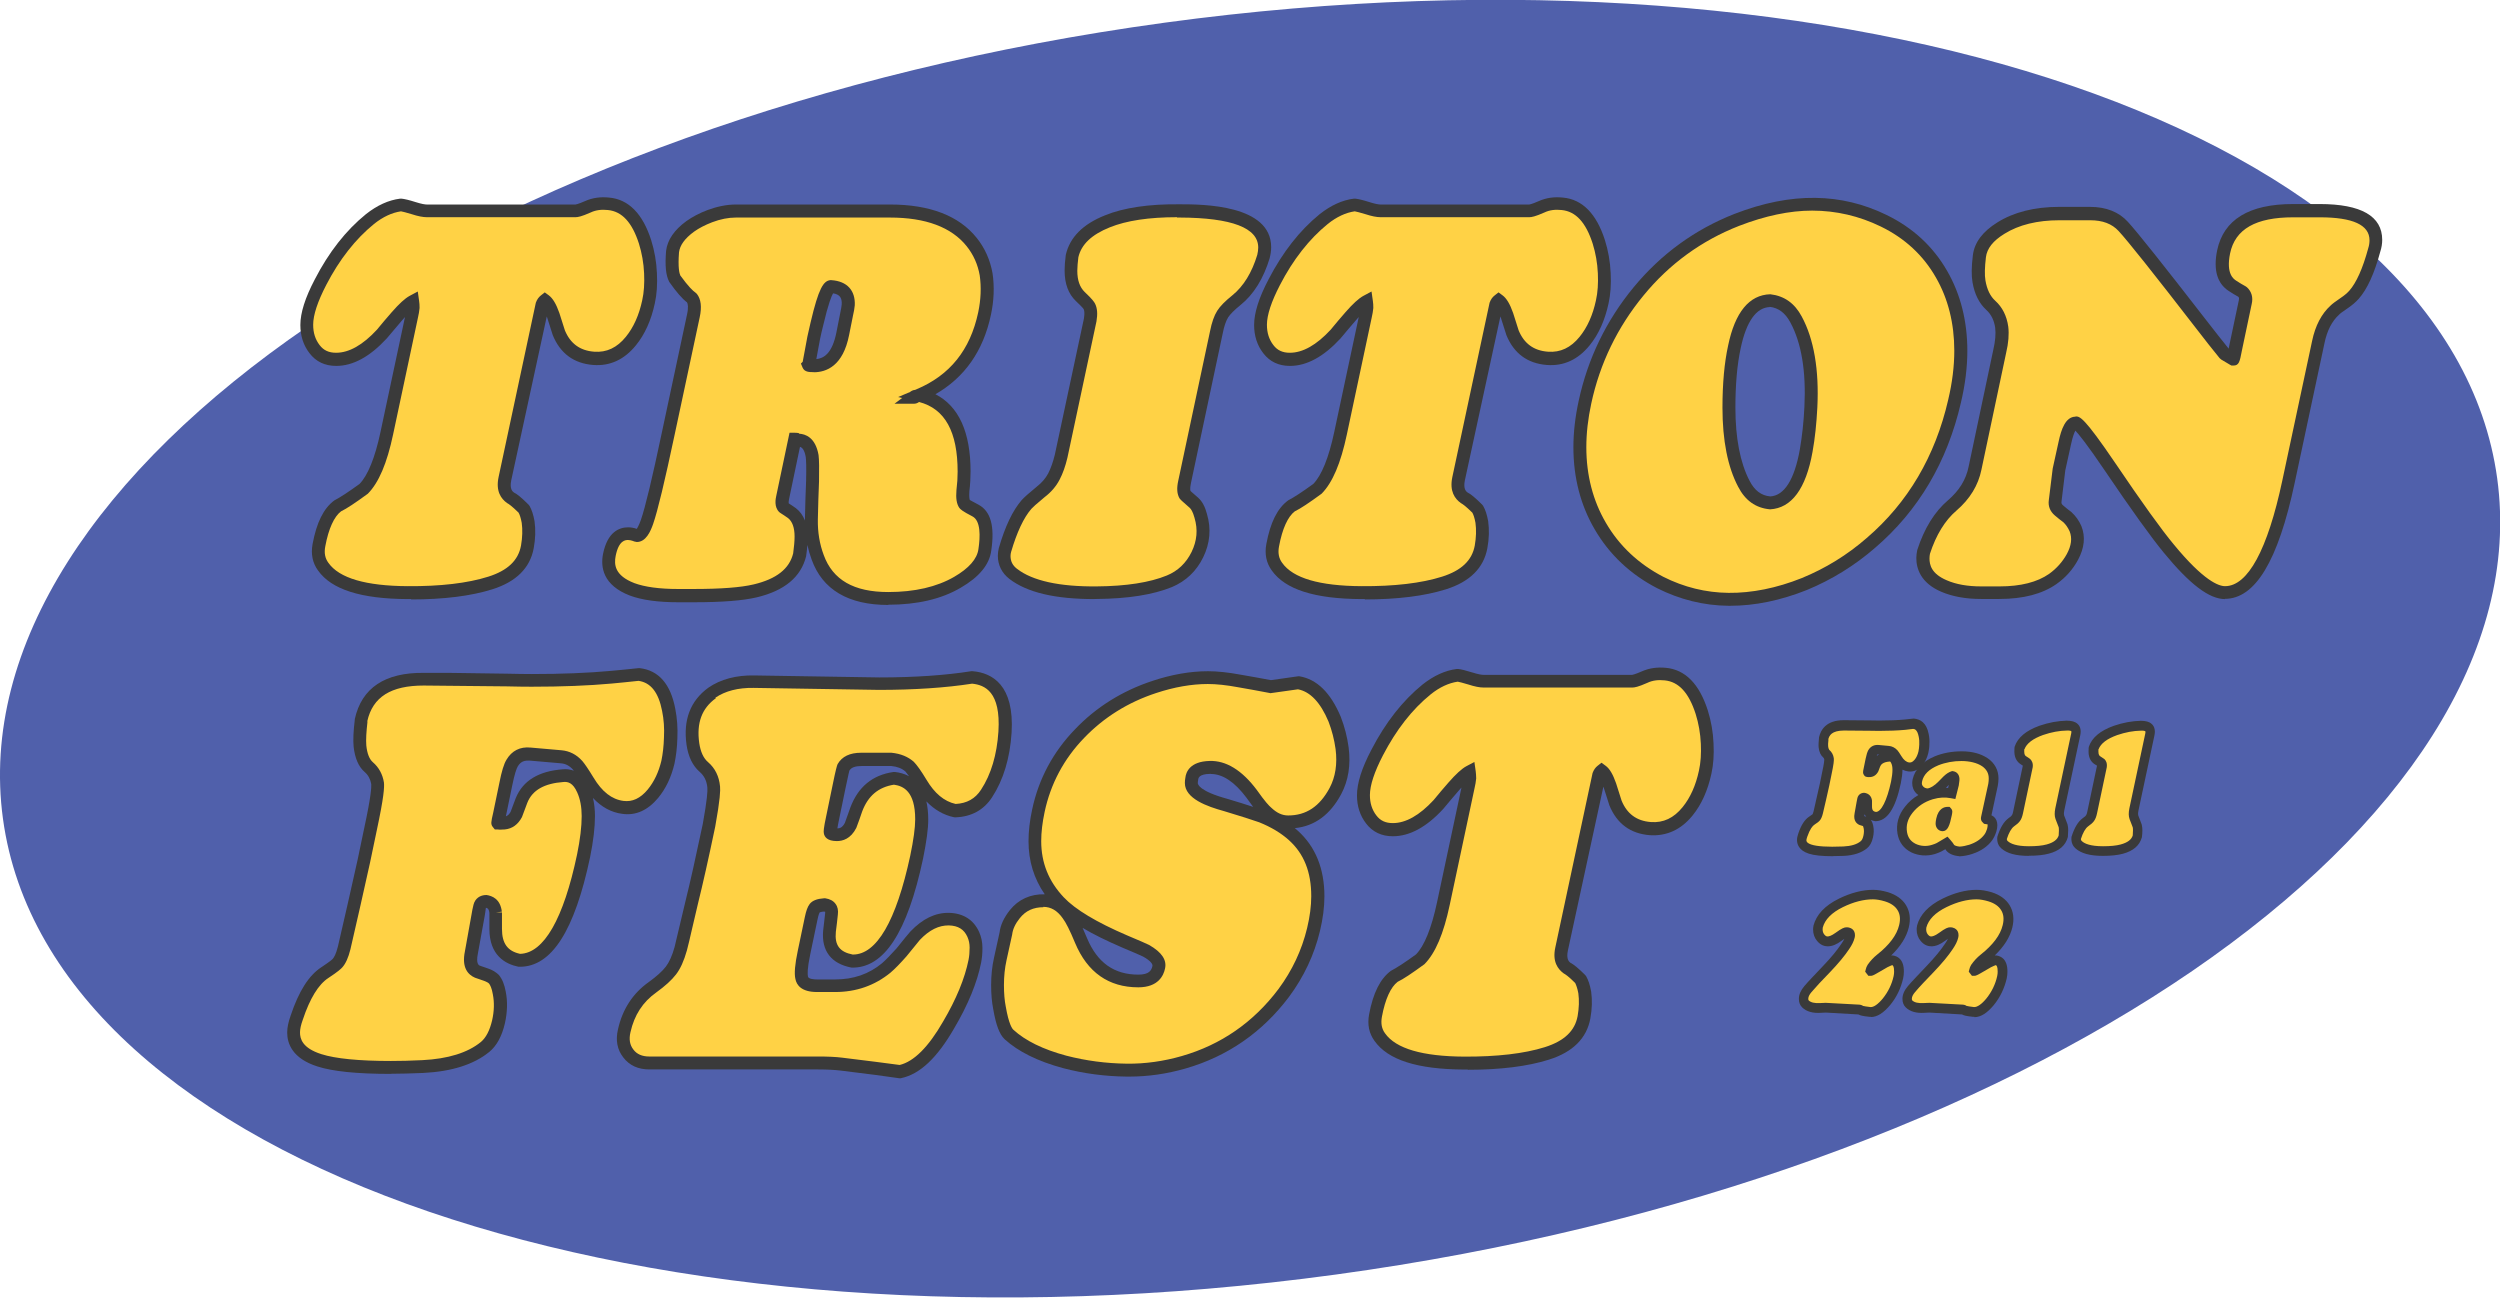<svg width="368" height="191" viewBox="0 0 368 191" fill="none" xmlns="http://www.w3.org/2000/svg">
<g clip-path="url(#clip0_1_28)">
<path d="M196.611 187.616C297.997 173.774 374.546 121.302 367.588 70.417C360.631 19.531 272.801 -10.499 171.415 3.342C70.03 17.183 -6.519 69.655 0.438 120.541C7.396 171.427 95.226 201.457 196.611 187.616Z" fill="#5060AB"/>
<path d="M47.19 41.534C49.197 37.643 51.62 34.548 54.475 32.248C55.98 31.055 57.503 30.364 59.043 30.173C59.424 30.208 60.047 30.364 60.895 30.64C61.743 30.917 62.4 31.038 62.85 31.038H84.741C85.052 31.038 85.658 30.831 86.558 30.433C87.457 30.035 88.478 29.879 89.586 30C92.043 30.225 93.843 32.093 94.95 35.603C95.418 37.073 95.677 38.594 95.764 40.22C95.833 41.793 95.746 43.194 95.47 44.439C94.968 46.79 94.103 48.71 92.874 50.214C91.368 52.064 89.551 52.911 87.388 52.756C84.931 52.566 83.218 51.286 82.249 48.952C81.972 48.105 81.712 47.257 81.436 46.41C81.055 45.303 80.639 44.577 80.224 44.283C80.034 44.439 79.895 44.612 79.826 44.802L74.341 70.48C74.064 71.742 74.323 72.675 75.085 73.246C75.552 73.471 76.227 74.041 77.109 74.923C77.386 75.39 77.594 76.047 77.75 76.877C77.905 78.001 77.871 79.212 77.629 80.508C77.161 83.05 75.344 84.814 72.177 85.817C68.993 86.82 64.944 87.304 60.012 87.252C53.506 87.218 49.37 85.938 47.605 83.448C46.947 82.566 46.74 81.511 46.965 80.266C47.501 77.379 48.453 75.442 49.803 74.439C50.564 74.059 51.81 73.246 53.506 72.018C54.977 70.549 56.119 67.799 56.967 63.77L60.601 46.687C60.722 46.151 60.791 45.701 60.826 45.355C60.826 45.009 60.808 44.698 60.774 44.439C60.203 44.75 59.407 45.476 58.403 46.635C57.676 47.482 56.932 48.347 56.205 49.228C53.938 51.684 51.706 52.929 49.508 52.929C48.159 52.929 47.103 52.427 46.324 51.424C45.546 50.422 45.165 49.228 45.165 47.845C45.165 46.237 45.84 44.127 47.19 41.551V41.534Z" fill="#FFD245"/>
<path d="M60.514 88.186C60.341 88.186 60.168 88.186 59.995 88.186C53.108 88.151 48.782 86.768 46.809 83.967C46.013 82.877 45.736 81.563 46.013 80.076C46.601 76.912 47.64 74.82 49.214 73.661C50.08 73.212 51.273 72.433 52.917 71.24C54.129 70.013 55.202 67.402 56.015 63.563L59.614 46.669C59.459 46.842 59.286 47.032 59.112 47.24C58.386 48.087 57.659 48.934 56.932 49.816C54.44 52.514 51.966 53.862 49.491 53.862C47.83 53.862 46.515 53.24 45.563 51.995C44.663 50.837 44.213 49.436 44.213 47.845C44.213 46.064 44.905 43.851 46.342 41.119C48.401 37.124 50.927 33.908 53.869 31.522C55.513 30.225 57.209 29.447 58.905 29.24H59.009H59.112C59.562 29.291 60.237 29.447 61.154 29.741C62.089 30.035 62.574 30.104 62.833 30.104H84.723C84.723 30.104 85.052 30.07 86.16 29.585C87.215 29.119 88.392 28.946 89.672 29.084C92.528 29.343 94.604 31.453 95.85 35.343C96.335 36.882 96.629 38.525 96.698 40.202C96.785 41.845 96.681 43.349 96.387 44.663C95.85 47.154 94.916 49.228 93.601 50.837C91.905 52.929 89.794 53.914 87.319 53.724C84.464 53.499 82.474 52.03 81.366 49.332L80.536 46.721C80.536 46.721 80.501 46.635 80.484 46.583L75.258 70.687C74.981 72.001 75.465 72.364 75.656 72.502C76.088 72.693 76.798 73.281 77.784 74.266L77.94 74.457C78.269 75.027 78.511 75.753 78.684 76.722C78.857 77.984 78.823 79.298 78.563 80.699C78.026 83.604 75.984 85.644 72.454 86.751C69.322 87.736 65.308 88.238 60.532 88.238L60.514 88.186ZM61.501 42.934L61.691 44.283C61.743 44.594 61.76 44.94 61.76 45.338C61.708 45.822 61.639 46.289 61.501 46.859L57.867 63.943C56.967 68.197 55.755 71.05 54.146 72.675C52.277 74.041 51.031 74.871 50.201 75.269C49.197 76.03 48.366 77.794 47.882 80.422C47.691 81.39 47.847 82.186 48.349 82.86C49.941 85.108 53.852 86.249 60.012 86.284C64.806 86.318 68.82 85.852 71.883 84.883C74.721 83.984 76.296 82.497 76.694 80.301C76.902 79.108 76.936 77.984 76.798 76.964C76.659 76.203 76.486 75.719 76.331 75.459C75.327 74.474 74.86 74.162 74.652 74.059C73.752 73.419 72.956 72.312 73.389 70.237L78.874 44.56C79.065 44.058 79.29 43.747 79.618 43.488L80.19 43.038L80.778 43.47C81.366 43.903 81.868 44.733 82.335 46.064L83.149 48.623C83.945 50.56 85.364 51.615 87.457 51.77C89.292 51.909 90.832 51.182 92.13 49.574C93.255 48.191 94.068 46.393 94.535 44.197C94.795 43.038 94.881 41.707 94.812 40.237C94.743 38.715 94.483 37.245 94.051 35.862C93.047 32.733 91.559 31.124 89.499 30.917C88.53 30.813 87.7 30.917 86.938 31.28C85.571 31.885 85.052 31.972 84.723 31.972H62.833C62.262 31.972 61.535 31.833 60.583 31.522C59.736 31.263 59.286 31.159 59.026 31.107C57.711 31.297 56.361 31.92 55.046 32.975C52.329 35.188 49.958 38.197 48.02 41.949C46.757 44.387 46.099 46.358 46.099 47.81C46.099 48.986 46.411 49.972 47.051 50.802C47.64 51.58 48.418 51.926 49.474 51.926C51.377 51.926 53.402 50.785 55.479 48.537C56.171 47.69 56.915 46.808 57.659 45.96C58.749 44.715 59.614 43.92 60.289 43.557L61.483 42.917L61.501 42.934Z" fill="#3A3A3A"/>
<path d="M108.275 31.09H130.979C136.568 31.09 140.565 32.611 142.988 35.655C144.096 37.038 144.822 38.629 145.117 40.444C145.393 42.295 145.307 44.214 144.892 46.22C143.663 52.03 140.444 56.024 135.253 58.22C139.683 59.257 141.898 63.01 141.898 69.477C141.898 70.358 141.846 71.292 141.725 72.243C141.656 73.212 141.725 73.851 141.95 74.197C142.071 74.353 142.607 74.681 143.559 75.183C144.943 75.909 145.411 77.846 144.943 80.958C144.718 82.722 143.369 84.33 140.894 85.748C138.195 87.321 134.803 88.117 130.736 88.117C125.268 88.117 121.807 86.094 120.336 82.065C119.679 80.335 119.367 78.468 119.419 76.462C119.454 74.457 119.523 72.589 119.592 70.86C119.627 69.01 119.61 67.782 119.54 67.159C119.263 65.586 118.571 64.791 117.464 64.791C117.395 64.756 117.239 64.739 116.997 64.739L115.214 73.281C115.058 74.007 115.11 74.508 115.387 74.785C115.802 75.062 116.218 75.321 116.598 75.598C117.481 76.289 117.931 77.448 117.931 79.056C117.931 79.834 117.862 80.733 117.706 81.771C117.048 84.382 114.868 86.128 111.182 87.027C109.227 87.494 106.198 87.719 102.115 87.719H99.813C96.958 87.719 94.708 87.408 93.064 86.802C90.365 85.765 89.257 84.07 89.707 81.719C90.122 79.644 91.057 78.606 92.476 78.606C92.822 78.606 93.237 78.71 93.739 78.9C94.275 78.9 94.777 78.226 95.245 76.877C95.902 74.993 96.941 70.67 98.359 63.926L102.063 46.566C102.339 45.338 102.253 44.439 101.838 43.903C101.215 43.47 100.367 42.519 99.294 41.015C98.948 40.323 98.844 39.009 99 37.073C99.155 35.758 100.021 34.531 101.595 33.372C102.409 32.802 103.36 32.3 104.485 31.868C105.835 31.366 107.098 31.124 108.292 31.124L108.275 31.09ZM122.309 42.174C121.773 42.243 121.08 44.093 120.232 47.707C119.886 49.09 119.61 50.387 119.419 51.58L119.021 53.707C119.021 53.707 119.194 53.828 119.765 53.828C121.998 53.828 123.417 52.254 124.039 49.09L124.611 46.202C124.732 45.701 124.801 45.269 124.835 44.871C124.905 43.176 124.057 42.277 122.292 42.156L122.309 42.174ZM134.491 58.497C134.613 58.497 134.682 58.462 134.716 58.376C134.716 58.341 134.63 58.376 134.491 58.497Z" fill="#FFD245"/>
<path d="M130.754 89.05C124.87 89.05 121.063 86.802 119.471 82.359C119.211 81.667 119.004 80.958 118.848 80.215C118.813 80.733 118.744 81.287 118.658 81.892C117.896 84.952 115.456 86.958 111.407 87.926C109.348 88.411 106.32 88.653 102.115 88.653H99.813C96.871 88.653 94.483 88.324 92.718 87.667C88.755 86.145 88.375 83.483 88.773 81.511C89.43 78.295 91.143 77.621 92.476 77.621C92.856 77.621 93.272 77.69 93.739 77.846C93.808 77.725 94.051 77.361 94.345 76.514C94.985 74.664 96.023 70.341 97.425 63.667L101.128 46.306C101.37 45.217 101.249 44.715 101.128 44.508C100.436 43.989 99.571 43.004 98.515 41.499C97.996 40.496 97.875 39.096 98.048 36.934C98.238 35.326 99.242 33.856 101.042 32.542C101.924 31.92 102.962 31.366 104.156 30.917C105.61 30.381 107.012 30.104 108.31 30.104H131.013C136.879 30.104 141.171 31.764 143.767 35.015C144.978 36.519 145.757 38.283 146.103 40.237C146.397 42.208 146.311 44.266 145.861 46.358C144.736 51.666 141.984 55.574 137.693 58.03C141.136 59.793 142.867 63.615 142.867 69.407C142.867 70.324 142.815 71.292 142.694 72.295C142.625 73.212 142.728 73.523 142.763 73.609C142.763 73.575 143.04 73.782 144.026 74.284C145.826 75.235 146.449 77.448 145.913 81.044C145.653 83.102 144.13 84.952 141.396 86.526C138.575 88.186 134.993 89.016 130.754 89.016V89.05ZM117.637 63.84C118.571 63.892 120.042 64.393 120.492 66.987C120.579 67.696 120.596 68.958 120.561 70.86C120.492 72.606 120.423 74.457 120.388 76.462C120.354 78.33 120.648 80.093 121.253 81.701C122.586 85.367 125.683 87.148 130.754 87.148C134.647 87.148 137.9 86.388 140.444 84.918C142.625 83.656 143.836 82.272 144.026 80.82C144.303 78.969 144.372 76.653 143.144 76.013C141.638 75.235 141.379 74.975 141.206 74.75C140.808 74.162 140.687 73.35 140.79 72.139C140.911 71.171 140.963 70.289 140.963 69.442C140.963 63.546 139.112 60.174 135.287 59.171C135.08 59.327 134.82 59.43 134.526 59.43H131.671L132.796 58.583L132.207 58.445L133.955 57.701C134.093 57.597 134.353 57.407 134.699 57.39L134.907 57.303C139.839 55.228 142.815 51.511 143.992 45.978C144.39 44.093 144.459 42.26 144.217 40.548C143.94 38.94 143.282 37.47 142.279 36.225C140.046 33.441 136.257 32.024 131.013 32.024H108.31C107.237 32.024 106.06 32.248 104.831 32.715C103.793 33.113 102.893 33.58 102.166 34.099C100.817 35.084 100.073 36.104 99.951 37.142C99.778 39.39 100.003 40.237 100.142 40.548C101.319 42.174 102.011 42.831 102.374 43.073L102.582 43.263C103.187 44.041 103.326 45.165 102.997 46.704L99.294 64.047C97.84 70.894 96.819 75.165 96.144 77.119C95.746 78.261 95.072 79.782 93.739 79.782L93.393 79.713C92.909 79.523 92.614 79.488 92.459 79.488C92.095 79.488 91.091 79.488 90.624 81.84C90.382 83.102 90.469 84.71 93.376 85.834C94.916 86.405 97.079 86.699 99.796 86.699H102.097C106.095 86.699 109.071 86.474 110.94 86.024C114.297 85.229 116.2 83.725 116.754 81.46C116.875 80.56 116.962 79.696 116.962 78.969C116.962 77.673 116.633 76.756 115.993 76.255C115.664 76.03 115.266 75.753 114.851 75.494L114.695 75.373C113.916 74.612 114.176 73.402 114.262 73.004L116.218 63.701H116.996C117.239 63.701 117.446 63.719 117.619 63.77L117.637 63.84ZM116.097 74.093C116.46 74.335 116.823 74.56 117.152 74.802C117.758 75.269 118.191 75.874 118.485 76.618C118.485 76.549 118.485 76.497 118.485 76.428C118.519 74.422 118.589 72.537 118.658 70.808C118.71 68.595 118.658 67.661 118.606 67.281C118.415 66.174 118.052 65.863 117.758 65.776L116.149 73.471C116.079 73.817 116.079 74.007 116.097 74.093ZM119.783 54.779C119.142 54.779 118.415 54.779 118.139 54.105L117.896 53.517L118.156 53.257L118.502 51.407C118.692 50.231 118.969 48.9 119.315 47.482C120.509 42.381 121.219 41.378 122.188 41.24H122.292H122.396C124.68 41.395 125.926 42.744 125.822 44.94C125.77 45.407 125.701 45.891 125.562 46.444L124.991 49.298C124.109 53.845 121.669 54.796 119.783 54.796V54.779ZM122.638 43.159C122.413 43.54 121.928 44.681 121.167 47.932C120.821 49.298 120.561 50.577 120.371 51.736L120.163 52.86C121.219 52.756 122.499 52.081 123.122 48.917L123.693 46.029C123.797 45.545 123.866 45.148 123.901 44.802C123.936 43.955 123.728 43.349 122.62 43.176L122.638 43.159Z" fill="#3A3A3A"/>
<path d="M186.007 37.73C185.159 40.583 183.827 42.727 182.027 44.197C181.058 44.975 180.383 45.649 180.003 46.237C179.622 46.842 179.31 47.724 179.085 48.917L174.413 70.912C174.223 71.794 174.24 72.433 174.465 72.814C174.534 72.935 174.984 73.332 175.798 74.024C176.213 74.405 176.542 75.044 176.784 75.926C177.355 77.88 177.199 79.799 176.299 81.632C175.4 83.483 174.015 84.779 172.164 85.558C169.499 86.63 165.951 87.2 161.487 87.235C155.741 87.269 151.658 86.353 149.183 84.468C148.301 83.776 147.851 82.895 147.851 81.805C147.851 81.529 147.885 81.252 147.972 80.941C148.854 77.897 149.91 75.667 151.156 74.249C151.467 73.903 152.159 73.281 153.232 72.399C154.08 71.742 154.721 70.998 155.17 70.151C155.62 69.304 155.966 68.301 156.243 67.142L160.518 47.119C160.673 46.237 160.639 45.563 160.396 45.096C160.275 44.871 159.843 44.387 159.064 43.643C158.147 42.761 157.68 41.482 157.68 39.839C157.68 39.217 157.732 38.49 157.853 37.643C158.354 35.447 160.085 33.753 163.044 32.56C165.709 31.488 169.256 30.969 173.721 31.003C182.045 31.038 186.198 32.836 186.198 36.364C186.198 36.796 186.146 37.228 186.025 37.695L186.007 37.73Z" fill="#FFD245"/>
<path d="M161.123 88.186C155.292 88.186 151.19 87.218 148.577 85.212C147.47 84.347 146.882 83.171 146.882 81.805C146.882 81.459 146.933 81.079 147.02 80.699C147.954 77.465 149.062 75.165 150.394 73.609C150.758 73.212 151.45 72.589 152.592 71.655C153.353 71.067 153.907 70.41 154.288 69.701C154.686 68.923 155.015 67.99 155.274 66.917L159.549 46.911C159.704 46.029 159.583 45.632 159.514 45.511C159.514 45.476 159.324 45.217 158.389 44.335C157.264 43.263 156.711 41.759 156.711 39.839C156.711 39.182 156.762 38.421 156.884 37.522C157.472 34.928 159.41 32.992 162.663 31.695C165.415 30.571 169.135 30.018 173.704 30.07C177.026 30.07 187.115 30.122 187.115 36.381C187.115 36.882 187.046 37.401 186.907 37.937V37.972C185.99 40.998 184.554 43.332 182.598 44.906C181.716 45.614 181.11 46.22 180.781 46.721C180.47 47.223 180.193 48.001 179.985 49.073L175.313 71.085C175.105 72.036 175.244 72.295 175.261 72.295C175.226 72.243 175.417 72.451 176.386 73.281C176.974 73.817 177.39 74.595 177.666 75.667C178.307 77.828 178.116 79.972 177.113 82.03C176.109 84.088 174.552 85.558 172.492 86.422C169.724 87.546 166.02 88.134 161.452 88.168C161.331 88.168 161.227 88.168 161.106 88.168L161.123 88.186ZM173.254 31.972C169.135 31.972 165.813 32.473 163.373 33.459C160.691 34.531 159.168 35.983 158.735 37.868C158.649 38.594 158.579 39.286 158.579 39.856C158.579 41.257 158.943 42.277 159.67 42.986C160.794 44.041 161.054 44.439 161.192 44.698C161.521 45.355 161.59 46.202 161.4 47.309L157.126 67.367C156.832 68.612 156.451 69.701 155.966 70.618C155.465 71.586 154.721 72.451 153.769 73.177C152.506 74.214 152.004 74.698 151.813 74.906C150.689 76.203 149.685 78.347 148.837 81.235C148.785 81.425 148.75 81.632 148.75 81.84C148.75 82.635 149.062 83.24 149.719 83.742C151.986 85.488 155.932 86.37 161.435 86.318C165.761 86.284 169.239 85.748 171.766 84.71C173.392 84.036 174.586 82.895 175.4 81.252C176.196 79.609 176.351 77.967 175.832 76.22C175.59 75.321 175.313 74.923 175.123 74.75C173.929 73.73 173.756 73.523 173.634 73.367C173.254 72.727 173.185 71.88 173.444 70.739L178.116 48.761C178.376 47.447 178.722 46.462 179.172 45.753C179.605 45.061 180.349 44.318 181.404 43.47C183.048 42.139 184.277 40.133 185.073 37.505C185.159 37.124 185.211 36.761 185.211 36.433C185.211 33.545 181.335 32.058 173.686 32.023C173.531 32.023 173.392 32.023 173.254 32.023V31.972Z" fill="#3A3A3A"/>
<path d="M187.565 41.534C189.572 37.643 191.995 34.548 194.85 32.248C196.355 31.055 197.878 30.364 199.418 30.173C199.799 30.208 200.422 30.364 201.27 30.64C202.118 30.917 202.775 31.038 203.225 31.038H225.116C225.427 31.038 226.033 30.831 226.933 30.433C227.833 30.035 228.854 29.879 229.961 30C232.418 30.225 234.218 32.093 235.325 35.603C235.793 37.073 236.052 38.594 236.139 40.22C236.208 41.793 236.121 43.194 235.845 44.439C235.343 46.79 234.478 48.71 233.249 50.214C231.743 52.064 229.926 52.911 227.763 52.756C225.306 52.566 223.593 51.286 222.624 48.952C222.347 48.105 222.087 47.257 221.811 46.41C221.43 45.303 221.015 44.577 220.599 44.283C220.409 44.439 220.27 44.612 220.201 44.802L214.716 70.48C214.439 71.742 214.698 72.675 215.46 73.246C215.927 73.471 216.602 74.041 217.484 74.923C217.761 75.39 217.969 76.047 218.125 76.877C218.28 78.001 218.246 79.212 218.004 80.508C217.536 83.05 215.719 84.814 212.553 85.817C209.369 86.82 205.319 87.304 200.387 87.252C193.881 87.218 189.745 85.938 187.98 83.448C187.322 82.566 187.115 81.511 187.34 80.266C187.876 77.379 188.828 75.442 190.178 74.439C190.939 74.059 192.185 73.246 193.881 72.018C195.352 70.549 196.494 67.799 197.342 63.77L200.976 46.687C201.097 46.151 201.166 45.701 201.201 45.355C201.201 45.009 201.183 44.698 201.149 44.439C200.578 44.75 199.782 45.476 198.778 46.635C198.051 47.482 197.307 48.347 196.58 49.228C194.314 51.684 192.081 52.929 189.884 52.929C188.534 52.929 187.478 52.427 186.699 51.424C185.921 50.422 185.54 49.228 185.54 47.845C185.54 46.237 186.215 44.127 187.565 41.551V41.534Z" fill="#FFD245"/>
<path d="M200.907 88.186C200.734 88.186 200.56 88.186 200.387 88.186C193.5 88.151 189.174 86.768 187.201 83.967C186.405 82.877 186.128 81.563 186.405 80.076C186.994 76.912 188.032 74.82 189.607 73.661C190.472 73.212 191.666 72.433 193.31 71.24C194.521 70.013 195.594 67.402 196.407 63.563L200.007 46.669C199.851 46.842 199.678 47.032 199.505 47.24C198.778 48.087 198.051 48.934 197.325 49.816C194.833 52.514 192.358 53.862 189.884 53.862C188.222 53.862 186.907 53.24 185.955 51.995C185.056 50.837 184.606 49.436 184.606 47.845C184.606 46.064 185.298 43.851 186.734 41.119C188.793 37.142 191.32 33.908 194.262 31.522C195.906 30.225 197.601 29.447 199.297 29.24H199.401H199.505C199.955 29.291 200.63 29.447 201.547 29.741C202.481 30.035 202.966 30.104 203.225 30.104H225.116C225.116 30.104 225.445 30.07 226.552 29.585C227.608 29.119 228.784 28.946 230.065 29.084C232.92 29.343 234.997 31.453 236.243 35.343C236.727 36.882 237.021 38.525 237.091 40.202C237.177 41.845 237.073 43.349 236.779 44.663C236.243 47.154 235.308 49.228 233.993 50.837C232.297 52.929 230.186 53.914 227.694 53.724C224.839 53.499 222.849 52.03 221.741 49.332L220.911 46.721C220.911 46.721 220.876 46.635 220.859 46.583L215.633 70.687C215.356 72.001 215.84 72.364 216.031 72.502C216.463 72.693 217.173 73.281 218.159 74.266L218.315 74.457C218.644 75.027 218.886 75.753 219.059 76.722C219.232 77.984 219.198 79.298 218.938 80.699C218.402 83.604 216.36 85.644 212.829 86.751C209.697 87.736 205.683 88.238 200.907 88.238V88.186ZM201.893 42.934L202.083 44.283C202.135 44.594 202.153 44.94 202.153 45.338C202.101 45.805 202.031 46.289 201.893 46.859L198.259 63.943C197.359 68.197 196.148 71.05 194.538 72.675C192.67 74.041 191.424 74.871 190.593 75.269C189.589 76.03 188.759 77.794 188.274 80.422C188.084 81.39 188.24 82.186 188.741 82.86C190.333 85.108 194.244 86.249 200.405 86.284C205.198 86.318 209.213 85.852 212.276 84.883C215.114 83.984 216.688 82.497 217.086 80.301C217.294 79.108 217.329 77.984 217.19 76.964C217.052 76.203 216.879 75.719 216.723 75.459C215.719 74.474 215.252 74.162 215.044 74.059C214.145 73.419 213.349 72.312 213.781 70.237L219.267 44.56C219.457 44.058 219.682 43.747 220.011 43.488L220.582 43.038L221.17 43.47C221.759 43.903 222.26 44.733 222.728 46.064L223.541 48.623C224.337 50.56 225.756 51.615 227.85 51.77C229.684 51.909 231.224 51.182 232.522 49.574C233.647 48.191 234.46 46.393 234.927 44.197C235.187 43.038 235.274 41.707 235.204 40.237C235.135 38.715 234.876 37.245 234.443 35.862C233.439 32.733 231.951 31.124 229.892 30.917C228.923 30.813 228.092 30.917 227.331 31.28C225.964 31.885 225.445 31.972 225.116 31.972H203.225C202.654 31.972 201.928 31.833 200.976 31.522C200.128 31.263 199.678 31.159 199.418 31.107C198.103 31.297 196.753 31.92 195.438 32.975C192.721 35.188 190.351 38.197 188.413 41.949C187.149 44.387 186.492 46.358 186.492 47.81C186.492 48.986 186.803 49.972 187.444 50.802C188.032 51.58 188.811 51.926 189.866 51.926C191.77 51.926 193.794 50.785 195.871 48.537C196.563 47.69 197.307 46.808 198.051 45.96C199.141 44.715 200.007 43.92 200.682 43.557L201.876 42.917L201.893 42.934Z" fill="#3A3A3A"/>
<path d="M266.751 30.052C270.454 30.052 273.949 30.865 277.255 32.473C280.992 34.289 283.83 36.917 285.803 40.375C287.689 43.643 288.641 47.395 288.641 51.632C288.641 53.983 288.33 56.456 287.724 59.067C285.768 67.609 281.667 74.56 275.42 79.903C272.461 82.48 269.191 84.503 265.609 85.955C261.75 87.494 258.046 88.238 254.464 88.203C250.969 88.168 247.612 87.338 244.41 85.713C240.603 83.759 237.662 80.975 235.568 77.396C233.56 73.972 232.557 70.099 232.557 65.793C232.557 63.684 232.799 61.471 233.301 59.154C234.616 53.067 237.246 47.638 241.192 42.848C245.137 38.058 249.965 34.548 255.658 32.318C259.621 30.779 263.324 30.018 266.751 30.018V30.052ZM255.312 51.061C254.776 53.517 254.499 56.508 254.499 60.001C254.499 64.687 255.226 68.422 256.697 71.188C257.579 72.918 258.86 73.868 260.504 74.024C263.203 73.868 264.986 71.309 265.868 66.347C266.214 64.393 266.439 62.249 266.56 59.949C266.837 54.52 266.093 50.214 264.363 47.015C263.48 45.355 262.234 44.439 260.608 44.248C257.995 44.318 256.212 46.6 255.295 51.061H255.312Z" fill="#FFD245"/>
<path d="M254.689 89.171C254.603 89.171 254.516 89.171 254.43 89.171C250.796 89.137 247.266 88.255 243.96 86.595C239.998 84.555 236.9 81.632 234.737 77.915C232.661 74.37 231.605 70.306 231.605 65.845C231.605 63.667 231.865 61.367 232.384 58.998C233.716 52.808 236.433 47.188 240.465 42.295C244.497 37.401 249.498 33.77 255.312 31.488C263.774 28.202 271.094 28.427 277.67 31.626C281.563 33.511 284.574 36.294 286.634 39.908C288.589 43.297 289.593 47.257 289.593 51.632C289.593 54.035 289.281 56.612 288.641 59.292C286.634 67.99 282.394 75.165 276.026 80.629C272.998 83.258 269.606 85.35 265.955 86.854C262.096 88.393 258.306 89.171 254.707 89.171H254.689ZM266.733 31.003C263.445 31.003 259.829 31.764 255.987 33.251C250.467 35.413 245.726 38.854 241.919 43.505C238.094 48.156 235.499 53.499 234.235 59.396C233.751 61.626 233.508 63.788 233.508 65.828C233.508 69.943 234.478 73.696 236.381 76.946C238.354 80.353 241.209 83.016 244.826 84.9C247.871 86.439 251.107 87.235 254.447 87.269C257.856 87.304 261.507 86.578 265.228 85.091C268.689 83.673 271.907 81.701 274.78 79.194C280.837 74.007 284.869 67.159 286.772 58.86C287.378 56.318 287.672 53.88 287.672 51.632C287.672 47.586 286.755 43.955 284.972 40.859C283.104 37.574 280.369 35.05 276.839 33.338C273.673 31.799 270.281 31.003 266.751 31.003H266.733ZM260.556 74.975C258.427 74.785 256.887 73.661 255.849 71.638C254.326 68.75 253.547 64.843 253.547 60.018C253.547 56.474 253.824 53.396 254.378 50.871C255.399 45.943 257.493 43.401 260.59 43.315C262.667 43.557 264.172 44.646 265.211 46.583C267.01 49.903 267.789 54.433 267.512 60.001C267.391 62.335 267.166 64.531 266.803 66.52C265.834 71.949 263.722 74.802 260.556 74.975ZM260.504 45.2C258.531 45.269 257.06 47.309 256.229 51.252C255.71 53.638 255.451 56.594 255.451 60.001C255.451 64.514 256.16 68.128 257.527 70.756C258.271 72.209 259.258 72.952 260.59 73.073C262.632 72.952 264.138 70.635 264.934 66.174C265.262 64.255 265.505 62.145 265.609 59.88C265.868 54.658 265.176 50.473 263.532 47.447C262.788 46.064 261.802 45.321 260.504 45.165V45.2Z" fill="#3A3A3A"/>
<path d="M341.264 50.37L336.869 70.964C334.55 81.805 331.435 87.235 327.507 87.235C325.552 87.235 322.783 85.073 319.253 80.768C317.401 78.537 314.511 74.508 310.583 68.716C307.659 64.41 305.963 62.249 305.496 62.249C304.873 62.249 304.354 63.217 303.938 65.136L303.073 69.062L302.502 73.73C302.415 74.266 302.606 74.733 303.056 75.114C303.506 75.494 303.938 75.84 304.354 76.151C304.821 76.583 305.202 77.137 305.513 77.828C306.015 79.091 305.859 80.491 305.046 81.978C304.354 83.24 303.385 84.33 302.156 85.212C300.235 86.56 297.605 87.235 294.3 87.235H291.583C289.472 87.235 287.655 86.906 286.149 86.249C284.073 85.367 283.034 84.001 283.034 82.151C283.034 81.84 283.069 81.511 283.155 81.165C284.125 78.209 285.509 75.944 287.343 74.387C289.177 72.831 290.302 70.998 290.718 68.871L294.352 51.666C294.663 50.318 294.75 49.142 294.646 48.139C294.455 46.79 293.919 45.718 293.036 44.906C292.154 44.093 291.565 42.917 291.306 41.378C291.15 40.496 291.167 39.269 291.358 37.678C291.548 36.104 292.604 34.721 294.542 33.528C296.809 32.11 299.681 31.401 303.142 31.401H307.641C309.753 31.401 311.397 32.041 312.556 33.303C313.906 34.773 317.713 39.563 323.994 47.672C325.309 49.367 326.452 50.819 327.455 52.064C327.836 52.289 328.269 52.548 328.719 52.808C328.753 52.808 328.874 52.306 329.065 51.303L330.501 44.439C330.657 43.816 330.518 43.332 330.103 42.934C329.601 42.658 329.116 42.381 328.667 42.07C327.282 41.188 326.832 39.511 327.334 37.055C328.182 33.009 331.591 31.003 337.561 31.003H341.489C346.992 31.003 349.744 32.438 349.744 35.326C349.744 35.793 349.657 36.277 349.519 36.761C348.671 39.874 347.667 42.087 346.508 43.401C346.127 43.834 345.642 44.231 345.071 44.612C344.379 45.078 343.912 45.424 343.687 45.649C342.493 46.721 341.68 48.277 341.264 50.318V50.37Z" fill="#FFD245"/>
<path d="M327.524 88.186C325.206 88.186 322.35 86.024 318.526 81.373C316.674 79.125 313.733 75.044 309.805 69.234C307.174 65.344 305.997 63.926 305.496 63.39C305.34 63.667 305.115 64.22 304.873 65.327L304.007 69.252L303.454 73.834C303.419 74.041 303.454 74.197 303.679 74.387C304.094 74.75 304.509 75.079 304.907 75.373C305.548 75.961 306.015 76.618 306.378 77.431C307.001 79.004 306.828 80.664 305.876 82.428C305.115 83.828 304.059 85.022 302.71 85.972C300.616 87.442 297.795 88.168 294.3 88.168H291.583C289.35 88.168 287.395 87.805 285.768 87.114C282.723 85.817 282.083 83.69 282.083 82.151C282.083 81.771 282.134 81.373 282.221 80.958C283.259 77.759 284.765 75.338 286.72 73.661C288.399 72.226 289.402 70.6 289.783 68.681L293.417 51.476C293.711 50.214 293.798 49.142 293.694 48.26C293.538 47.153 293.106 46.272 292.379 45.614C291.341 44.663 290.648 43.297 290.354 41.551C290.181 40.566 290.198 39.269 290.406 37.574C290.631 35.707 291.842 34.081 294.023 32.733C296.428 31.228 299.491 30.45 303.125 30.45H307.624C310.012 30.45 311.898 31.194 313.231 32.663C314.615 34.168 318.37 38.888 324.721 47.084C325.984 48.71 327.092 50.128 328.061 51.321C328.061 51.252 328.096 51.182 328.096 51.113L329.549 44.231C329.618 43.92 329.584 43.799 329.497 43.695C329.013 43.436 328.545 43.142 328.096 42.848C326.365 41.741 325.777 39.718 326.365 36.848C327.317 32.318 331.072 30.035 337.527 30.035H341.455C347.563 30.035 350.661 31.816 350.661 35.309C350.661 35.862 350.574 36.433 350.384 37.021C349.501 40.289 348.446 42.589 347.183 44.006C346.733 44.508 346.196 44.957 345.556 45.39C344.725 45.943 344.414 46.202 344.327 46.306C343.254 47.275 342.545 48.675 342.164 50.508L337.769 71.119C335.329 82.583 331.972 88.151 327.49 88.151L327.524 88.186ZM305.513 61.298C306.153 61.298 306.707 61.298 311.379 68.18C315.273 73.938 318.163 77.967 319.997 80.163C324.375 85.488 326.59 86.284 327.524 86.284C330.882 86.284 333.789 80.923 335.952 70.756L340.347 50.162C340.814 47.932 341.732 46.185 343.064 44.975C343.306 44.733 343.791 44.37 344.552 43.851C345.054 43.522 345.487 43.159 345.815 42.796C346.854 41.62 347.805 39.511 348.601 36.554C348.74 36.122 348.792 35.724 348.792 35.361C348.792 33.113 346.335 31.989 341.489 31.989H337.561C332.058 31.989 329.013 33.718 328.269 37.297C327.646 40.341 328.805 41.084 329.186 41.326C329.636 41.62 330.086 41.897 330.57 42.156L330.76 42.295C331.435 42.917 331.678 43.782 331.453 44.733L330.016 51.563C329.688 53.292 329.584 53.811 328.736 53.811H328.476L328.251 53.69C327.784 53.413 327.351 53.171 326.971 52.929L326.728 52.721C325.725 51.494 324.565 50.024 323.25 48.312C317.021 40.254 313.196 35.447 311.864 34.012C310.877 32.94 309.51 32.421 307.659 32.421H303.16C299.889 32.421 297.172 33.096 295.061 34.41C293.365 35.447 292.483 36.588 292.327 37.868C292.154 39.338 292.119 40.496 292.258 41.292C292.483 42.606 292.967 43.609 293.694 44.266C294.75 45.217 295.39 46.496 295.615 48.07C295.753 49.194 295.649 50.491 295.303 51.943L291.669 69.131C291.202 71.448 289.956 73.471 287.983 75.165C286.305 76.601 284.99 78.745 284.09 81.511C284.055 81.701 284.021 81.961 284.021 82.203C284.021 83.119 284.28 84.451 286.564 85.419C287.949 86.024 289.645 86.318 291.617 86.318H294.334C297.432 86.318 299.889 85.696 301.637 84.468C302.744 83.673 303.609 82.687 304.232 81.563C304.907 80.318 305.046 79.212 304.648 78.209C304.405 77.673 304.094 77.223 303.731 76.877C303.367 76.618 302.917 76.255 302.45 75.857C301.758 75.252 301.464 74.491 301.585 73.626L302.156 68.975L303.038 64.963C303.402 63.269 304.025 61.332 305.53 61.332L305.513 61.298Z" fill="#3A3A3A"/>
<path d="M53.142 106.048C54.025 101.932 57.105 99.909 62.383 99.996H66.086L74.635 100.117C76.019 100.151 77.231 100.169 78.269 100.169C82.699 100.169 86.61 100.013 90.001 99.702C91.264 99.581 92.614 99.46 94.051 99.304C96.352 99.581 97.823 101.31 98.446 104.492C98.723 105.84 98.809 107.206 98.74 108.59C98.706 109.938 98.567 111.149 98.342 112.221C97.909 114.036 97.183 115.575 96.144 116.838C94.829 118.411 93.358 119.085 91.697 118.861C89.69 118.584 87.994 117.304 86.61 114.987C85.883 113.794 85.364 113.033 85.052 112.67C84.36 111.909 83.547 111.477 82.629 111.408L78.061 111.01C76.867 110.889 75.985 111.339 75.396 112.342C75.085 112.878 74.773 113.915 74.479 115.454L73.562 119.898C73.372 120.745 73.285 121.16 73.337 121.16C73.458 121.195 73.77 121.195 74.254 121.16C75.016 121.091 75.604 120.676 75.985 119.95C76.261 119.258 76.521 118.549 76.798 117.823C77.68 115.627 79.722 114.417 82.924 114.192C84.239 114.071 85.208 114.763 85.865 116.267C86.367 117.339 86.61 118.636 86.61 120.14C86.61 121.748 86.385 123.702 85.917 125.967C83.754 136.238 80.622 141.374 76.504 141.374C74.15 140.907 72.974 139.368 72.974 136.757C72.974 135.028 72.974 134.215 72.974 134.336C72.852 133.368 72.42 132.832 71.641 132.728C71.105 132.728 70.776 132.953 70.655 133.42C70.534 133.887 70.447 134.336 70.361 134.803L69.374 140.233C69.063 141.737 69.357 142.671 70.239 143.068C70.655 143.224 71.105 143.38 71.572 143.535C72.039 143.691 72.42 143.916 72.731 144.227C73.077 144.659 73.32 145.299 73.475 146.181C73.752 147.53 73.7 148.948 73.354 150.452C72.974 152.146 72.316 153.374 71.399 154.152C69.288 155.881 66.225 156.85 62.21 157.04C60.48 157.109 58.922 157.161 57.538 157.161C52.693 157.161 49.18 156.815 47.034 156.123C44.49 155.311 43.227 153.945 43.227 152.025C43.227 151.403 43.383 150.677 43.694 149.829C44.802 146.475 46.203 144.279 47.847 143.189C48.851 142.532 49.457 142.066 49.699 141.806C50.08 141.391 50.408 140.63 50.685 139.558C51.602 135.599 52.571 131.345 53.575 126.797L54.562 122.059C55.323 118.48 55.669 116.25 55.6 115.368C55.444 114.365 55.011 113.569 54.302 112.947C53.592 112.342 53.16 111.287 53.004 109.835C52.935 108.953 52.987 107.708 53.177 106.082L53.142 106.048Z" fill="#FFD245"/>
<path d="M57.538 158.077C52.537 158.077 49.007 157.714 46.74 156.988C43.036 155.812 42.275 153.616 42.275 151.991C42.275 151.247 42.448 150.435 42.794 149.466C43.988 145.904 45.459 143.57 47.328 142.36C48.609 141.512 48.92 141.218 48.972 141.149C49.145 140.959 49.457 140.492 49.751 139.282C50.668 135.339 51.637 131.086 52.641 126.555L53.627 121.835C54.613 117.287 54.683 115.852 54.648 115.42C54.527 114.711 54.215 114.105 53.679 113.639C52.779 112.861 52.243 111.616 52.052 109.904C51.966 108.935 52.018 107.639 52.225 105.944V105.858C53.229 101.258 56.673 98.976 62.418 99.045H66.104L74.669 99.166C76.054 99.2 77.265 99.218 78.303 99.218C82.681 99.218 86.592 99.062 89.949 98.751C91.213 98.63 92.562 98.509 93.981 98.353H94.085H94.189C96.94 98.682 98.706 100.67 99.398 104.319C99.675 105.719 99.778 107.189 99.709 108.641C99.675 110.007 99.519 111.304 99.277 112.428C98.809 114.399 98.013 116.077 96.888 117.443C95.348 119.293 93.566 120.088 91.576 119.794C89.967 119.587 88.53 118.791 87.284 117.46C87.475 118.273 87.579 119.155 87.579 120.123C87.579 121.8 87.336 123.823 86.869 126.14C84.585 137.016 81.193 142.308 76.521 142.308H76.331C74.375 141.91 72.039 140.63 72.039 136.74V134.371C71.953 133.697 71.693 133.662 71.52 133.627C71.485 134.042 71.399 134.475 71.33 134.924L70.343 140.371C70.032 141.893 70.499 142.1 70.655 142.152C71.018 142.273 71.451 142.429 71.901 142.584C72.506 142.792 73.008 143.103 73.424 143.501C73.943 144.141 74.254 144.919 74.444 145.973C74.739 147.426 74.687 148.999 74.323 150.625C73.891 152.51 73.129 153.927 72.039 154.827C69.772 156.694 66.484 157.731 62.297 157.939C60.549 158.008 58.974 158.06 57.572 158.06L57.538 158.077ZM54.094 106.221C53.921 107.742 53.852 108.918 53.921 109.731C54.042 110.924 54.371 111.754 54.89 112.203C55.773 112.964 56.327 113.984 56.517 115.195C56.586 115.886 56.517 117.304 55.461 122.232L54.475 126.953C53.471 131.501 52.502 135.772 51.585 139.731C51.273 140.993 50.876 141.858 50.374 142.411C50.183 142.619 49.768 143.017 48.349 143.95C46.878 144.901 45.615 146.976 44.577 150.089C44.3 150.85 44.161 151.472 44.161 151.973C44.161 152.907 44.49 154.273 47.311 155.172C49.37 155.829 52.814 156.175 57.538 156.175C58.905 156.175 60.462 156.141 62.175 156.054C65.948 155.864 68.855 154.965 70.793 153.374C71.537 152.752 72.091 151.68 72.437 150.21C72.749 148.844 72.783 147.547 72.541 146.337C72.385 145.42 72.143 144.988 71.987 144.78C71.849 144.642 71.589 144.504 71.26 144.383C70.793 144.227 70.343 144.071 69.911 143.916C68.924 143.483 67.921 142.481 68.44 140.008L69.409 134.613C69.478 134.146 69.582 133.662 69.703 133.161C69.928 132.279 70.637 131.743 71.606 131.743C72.437 131.864 73.648 132.313 73.873 134.198L73.025 134.302H73.891V136.74C73.891 138.884 74.721 140.008 76.556 140.406C80.051 140.319 82.958 135.253 84.948 125.76C85.398 123.564 85.623 121.662 85.623 120.123C85.623 118.774 85.398 117.598 84.966 116.647C84.325 115.195 83.581 115.057 82.958 115.108C80.12 115.316 78.373 116.301 77.629 118.152C77.369 118.861 77.092 119.57 76.832 120.278C76.244 121.385 75.396 121.99 74.306 122.094C73.7 122.146 73.389 122.129 73.181 122.094H72.835L72.541 121.731C72.212 121.316 72.281 121.005 72.593 119.656L73.51 115.229C73.839 113.552 74.168 112.463 74.548 111.84C75.327 110.509 76.556 109.886 78.113 110.042L82.664 110.44C83.823 110.543 84.862 111.062 85.71 112.013C86.056 112.411 86.592 113.189 87.371 114.469C88.617 116.544 90.053 117.667 91.766 117.892C93.082 118.065 94.258 117.529 95.348 116.215C96.283 115.074 96.958 113.656 97.356 111.979C97.563 110.976 97.702 109.817 97.736 108.538C97.806 107.206 97.719 105.909 97.46 104.647C96.94 101.932 95.798 100.48 93.999 100.221C92.614 100.376 91.299 100.497 90.053 100.618C86.662 100.929 82.681 101.085 78.251 101.085C77.196 101.085 75.984 101.068 74.583 101.033L62.366 100.912C57.572 100.912 54.856 102.572 54.06 106.186L54.094 106.221ZM77.68 111.961C77.005 111.961 76.556 112.238 76.21 112.826C76.037 113.12 75.76 113.863 75.396 115.644L74.479 120.088C74.479 120.088 74.479 120.123 74.479 120.157C74.756 120.054 74.964 119.846 75.154 119.518C75.379 118.93 75.638 118.221 75.915 117.495C76.954 114.918 79.29 113.5 82.855 113.241C83.339 113.189 83.893 113.241 84.464 113.448C84.429 113.397 84.377 113.345 84.36 113.31C83.841 112.722 83.252 112.411 82.56 112.359L77.992 111.961C77.888 111.961 77.802 111.961 77.715 111.961H77.68Z" fill="#3A3A3A"/>
<path d="M104.831 102.019C106.458 100.895 108.5 100.359 111.009 100.393L129.439 100.687C134.682 100.687 139.233 100.376 143.126 99.771C146.674 100.082 148.283 102.762 147.972 107.829C147.747 111.443 146.83 114.451 145.255 116.855C144.217 118.463 142.677 119.31 140.635 119.379C138.627 118.947 136.949 117.616 135.616 115.333C134.89 114.105 134.318 113.293 133.938 112.912C133.246 112.307 132.363 111.927 131.273 111.823H126.826C125.51 111.823 124.645 112.186 124.23 112.912C124.109 113.189 123.884 114.157 123.538 115.852L122.621 120.296C122.344 121.558 122.24 122.319 122.274 122.544C122.309 122.768 122.638 122.889 123.261 122.889C124.109 122.889 124.766 122.44 125.216 121.558C125.528 120.745 125.805 119.933 126.081 119.137C127.085 116.474 128.937 114.97 131.619 114.572C134.353 114.884 135.72 116.907 135.72 120.624C135.72 121.938 135.461 123.771 134.976 126.158C132.778 136.429 129.594 141.53 125.389 141.443C123.001 140.976 121.928 139.524 122.153 137.051C122.274 136.135 122.361 135.287 122.447 134.509C122.569 133.748 122.223 133.299 121.409 133.178C120.682 133.212 120.198 133.368 119.99 133.645C119.783 133.921 119.592 134.44 119.436 135.201L118.398 140.164C118.017 141.979 117.896 143.224 118.052 143.916C118.208 144.694 118.952 145.074 120.302 145.074H122.967C125.856 145.074 128.348 144.21 130.477 142.481C131.134 141.91 131.878 141.132 132.726 140.181C133.799 138.832 134.474 138.002 134.751 137.691C136.326 136.031 137.987 135.235 139.717 135.27C141.448 135.305 142.642 136.065 143.3 137.518C143.576 138.14 143.698 138.78 143.698 139.472C143.698 140.198 143.646 140.855 143.525 141.426C142.953 144.313 141.656 147.443 139.648 150.832C137.295 154.913 134.907 157.195 132.484 157.697C130.563 157.42 127.691 157.057 123.884 156.608C122.967 156.487 121.807 156.435 120.423 156.435H95.591C94.241 156.435 93.22 155.968 92.493 155.051C91.784 154.135 91.576 153.011 91.888 151.697C92.493 148.965 93.895 146.838 96.041 145.299C97.269 144.417 98.169 143.587 98.757 142.844C99.329 142.1 99.813 141.028 100.194 139.645C100.384 138.884 100.644 137.812 100.938 136.463L101.855 132.538C102.461 130.083 103.291 126.382 104.33 121.454C104.866 118.497 105.091 116.613 105.022 115.8C104.901 114.572 104.433 113.587 103.585 112.86C102.738 112.134 102.201 110.993 101.976 109.454C101.509 106.151 102.461 103.644 104.814 101.95L104.831 102.019Z" fill="#FFD245"/>
<path d="M132.519 158.717H132.363C130.442 158.423 127.587 158.06 123.78 157.593C122.897 157.489 121.773 157.42 120.423 157.42H95.591C93.93 157.42 92.649 156.832 91.749 155.657C90.849 154.498 90.59 153.115 90.97 151.507C91.628 148.567 93.151 146.215 95.504 144.555C96.646 143.726 97.494 142.965 98.013 142.29C98.515 141.633 98.948 140.665 99.294 139.42C99.484 138.676 99.727 137.622 100.038 136.29L100.972 132.365C101.595 129.858 102.426 126.14 103.447 121.299C104.087 117.754 104.174 116.423 104.122 115.938C104.035 114.953 103.655 114.192 102.997 113.621C101.976 112.739 101.319 111.408 101.059 109.644C100.54 105.961 101.63 103.143 104.278 101.223C106.06 99.996 108.362 99.373 111.009 99.425L129.439 99.719C134.595 99.719 139.146 99.408 142.953 98.803H143.075H143.196C146.034 99.045 149.339 100.826 148.906 107.863C148.664 111.616 147.695 114.814 146.034 117.356C144.822 119.224 143.005 120.227 140.652 120.313H140.531L140.41 120.296C138.887 119.967 137.537 119.189 136.36 117.961C136.533 118.722 136.637 119.604 136.637 120.642C136.637 122.025 136.378 123.892 135.876 126.382C133.557 137.276 130.113 142.567 125.337 142.429C122.326 141.858 120.907 139.939 121.167 136.999C121.288 136.048 121.375 135.218 121.461 134.457C121.478 134.319 121.461 134.25 121.461 134.215C121.444 134.215 121.409 134.198 121.305 134.181C120.821 134.215 120.665 134.302 120.648 134.319C120.648 134.319 120.492 134.561 120.319 135.443L119.281 140.406C118.814 142.584 118.865 143.449 118.935 143.76C119.004 144.141 119.973 144.175 120.267 144.175H122.932C125.614 144.175 127.881 143.397 129.837 141.789C130.425 141.27 131.152 140.509 131.982 139.593C133.038 138.261 133.73 137.431 134.007 137.12C135.807 135.235 137.676 134.336 139.7 134.371C141.794 134.423 143.317 135.391 144.13 137.189C144.459 137.933 144.615 138.711 144.615 139.541C144.615 140.371 144.545 141.045 144.424 141.685C143.836 144.659 142.486 147.927 140.444 151.386C137.935 155.743 135.391 158.129 132.657 158.7L132.501 158.734L132.519 158.717ZM105.368 102.78C103.309 104.267 102.513 106.411 102.928 109.368C103.118 110.664 103.551 111.616 104.226 112.186C105.264 113.085 105.852 114.278 105.991 115.765C106.043 116.336 106.025 117.581 105.281 121.679C104.26 126.573 103.412 130.307 102.789 132.815L101.872 136.723C101.561 138.071 101.319 139.143 101.111 139.904C100.678 141.443 100.159 142.602 99.501 143.449C98.861 144.279 97.909 145.143 96.594 146.094C94.604 147.512 93.376 149.414 92.805 151.939C92.562 152.976 92.701 153.806 93.237 154.498C93.756 155.19 94.535 155.518 95.573 155.518H120.406C121.859 155.518 123.036 155.57 123.988 155.691C127.691 156.141 130.511 156.504 132.432 156.763C134.526 156.262 136.672 154.118 138.818 150.383C140.756 147.097 142.019 144.037 142.573 141.27C142.677 140.751 142.728 140.163 142.728 139.489C142.728 138.919 142.625 138.4 142.4 137.898C141.898 136.792 141.033 136.256 139.666 136.221C138.195 136.204 136.81 136.878 135.409 138.348C135.166 138.625 134.509 139.437 133.436 140.769C132.536 141.789 131.757 142.602 131.065 143.189C128.746 145.074 126.03 146.025 122.932 146.025H120.267C117.948 146.025 117.256 144.988 117.083 144.106C116.893 143.276 117.014 141.962 117.429 139.973L118.467 135.011C118.658 134.077 118.883 133.454 119.194 133.057C119.592 132.555 120.284 132.296 121.305 132.227H121.392H121.478C122.153 132.331 122.655 132.59 122.984 133.039C123.313 133.472 123.417 134.008 123.33 134.648C123.261 135.374 123.157 136.238 123.036 137.172C122.845 139.126 123.59 140.129 125.51 140.509C125.528 140.509 125.545 140.509 125.562 140.509C129.023 140.509 131.913 135.616 133.99 125.95C134.474 123.633 134.716 121.835 134.716 120.607C134.716 116.474 132.969 115.696 131.584 115.506C129.3 115.869 127.777 117.149 126.912 119.448C126.652 120.227 126.358 121.057 126.047 121.869C125.216 123.495 124.039 123.806 123.192 123.806C121.755 123.806 121.357 123.183 121.271 122.665C121.219 122.388 121.219 121.973 121.634 120.054L122.551 115.61C123.019 113.293 123.192 112.722 123.295 112.48C123.953 111.339 125.112 110.803 126.774 110.803H131.221C132.588 110.941 133.661 111.391 134.509 112.134C134.993 112.636 135.599 113.483 136.378 114.78C137.572 116.786 138.973 117.961 140.669 118.342C142.33 118.255 143.559 117.564 144.407 116.25C145.895 113.984 146.743 111.097 146.968 107.673C147.332 101.811 144.961 100.826 143.092 100.636C139.198 101.241 134.578 101.552 129.369 101.552L110.94 101.258C108.656 101.223 106.769 101.708 105.316 102.693L105.368 102.78ZM125.043 113.379C125.043 113.379 124.905 113.863 124.455 116.042L123.538 120.486C123.382 121.195 123.313 121.644 123.261 121.938C123.607 121.938 123.988 121.835 124.368 121.126C124.628 120.434 124.905 119.639 125.182 118.843C126.324 115.817 128.435 114.088 131.498 113.639H131.619H131.74C132.415 113.708 133.142 113.898 133.817 114.261C133.54 113.881 133.367 113.673 133.28 113.569C132.778 113.12 132.086 112.843 131.204 112.757H126.86C125.926 112.757 125.32 112.964 125.078 113.379H125.043Z" fill="#3A3A3A"/>
<path d="M177.805 99.754C179.12 99.754 180.678 99.927 182.477 100.255C183.983 100.514 185.505 100.791 187.046 101.085L191.095 100.515C193.327 100.86 195.11 102.641 196.459 105.875C196.996 107.258 197.359 108.676 197.55 110.146C197.861 112.532 197.532 114.624 196.563 116.44C194.954 119.483 192.635 121.005 189.641 121.005C188.516 121.005 187.478 120.538 186.526 119.621C186.025 119.206 185.281 118.29 184.277 116.872C182.27 114.192 180.21 112.895 178.099 112.982C176.438 113.016 175.555 113.604 175.434 114.711C175.4 114.901 175.382 115.091 175.382 115.281C175.382 116.509 177.078 117.581 180.47 118.515C182.893 119.241 184.64 119.794 185.73 120.192C187.617 120.953 189.174 121.904 190.403 123.011C192.791 125.155 193.985 128.146 193.985 131.95C193.985 133.489 193.777 135.114 193.344 136.844C192.531 140.233 191.078 143.328 188.949 146.181C185.142 151.247 180.228 154.654 174.223 156.383C171.42 157.195 168.616 157.576 165.847 157.541C162.733 157.507 159.687 157.092 156.728 156.331C153.146 155.363 150.412 154.031 148.526 152.285C147.954 151.749 147.487 150.452 147.141 148.411C146.951 147.409 146.847 146.285 146.847 145.005C146.847 143.656 146.985 142.377 147.245 141.132L148.058 137.431C148.179 136.463 148.612 135.512 149.391 134.544C150.429 133.23 151.831 132.59 153.613 132.59C155.032 132.59 156.226 133.264 157.195 134.613C157.732 135.305 158.389 136.601 159.151 138.486C160.812 142.446 163.615 144.434 167.578 144.434C169.308 144.434 170.312 143.76 170.572 142.411C170.762 141.599 170.139 140.803 168.72 139.991C168.339 139.8 167.284 139.334 165.536 138.607C160.881 136.619 157.662 134.665 155.897 132.78C153.509 130.238 152.315 127.264 152.315 123.841C152.315 122.457 152.488 120.953 152.834 119.345C153.752 115.005 155.776 111.218 158.891 107.984C161.885 104.837 165.553 102.555 169.862 101.12C172.631 100.203 175.278 99.736 177.77 99.736L177.805 99.754Z" fill="#FFD245"/>
<path d="M166.211 158.475C166.09 158.475 165.951 158.475 165.83 158.475C162.646 158.44 159.497 158.025 156.486 157.23C152.765 156.227 149.875 154.792 147.885 152.976C147.124 152.267 146.605 150.867 146.207 148.567C145.999 147.53 145.895 146.337 145.895 145.005C145.895 143.604 146.034 142.221 146.328 140.942L147.141 137.241C147.262 136.186 147.781 135.063 148.664 133.956C149.927 132.382 151.692 131.587 153.786 131.639C152.194 129.339 151.398 126.728 151.398 123.84C151.398 122.388 151.571 120.815 151.935 119.155C152.886 114.659 155.015 110.682 158.251 107.345C161.348 104.094 165.173 101.708 169.603 100.238C172.458 99.287 175.227 98.803 177.822 98.803C179.189 98.803 180.816 98.976 182.668 99.321C184.121 99.564 185.592 99.84 187.08 100.117L191.112 99.546H191.251C193.829 99.961 195.871 101.967 197.359 105.512C197.93 106.981 198.311 108.486 198.519 110.025C198.847 112.601 198.484 114.901 197.428 116.889C195.802 119.933 193.518 121.61 190.593 121.904C190.749 122.042 190.905 122.163 191.06 122.302C193.639 124.636 194.954 127.869 194.954 131.933C194.954 133.541 194.729 135.253 194.296 137.051C193.466 140.527 191.925 143.795 189.745 146.734C185.817 151.956 180.695 155.501 174.517 157.282C171.766 158.077 168.98 158.475 166.245 158.475H166.211ZM153.596 133.541C152.125 133.541 150.983 134.06 150.118 135.149C149.46 135.962 149.079 136.774 148.993 137.553L148.162 141.339C147.903 142.498 147.781 143.726 147.781 145.005C147.781 146.215 147.868 147.288 148.058 148.221C148.491 150.711 148.975 151.403 149.166 151.576C150.914 153.184 153.544 154.481 156.97 155.397C159.843 156.141 162.836 156.538 165.865 156.573C168.53 156.608 171.264 156.227 173.963 155.449C179.743 153.789 184.519 150.469 188.188 145.593C190.212 142.861 191.631 139.852 192.41 136.601C192.808 134.942 193.016 133.368 193.016 131.916C193.016 128.354 191.943 125.673 189.745 123.685C188.603 122.647 187.115 121.748 185.35 121.039C184.329 120.676 182.581 120.123 180.176 119.397C177.718 118.722 174.413 117.564 174.413 115.264C174.413 115.005 174.431 114.763 174.482 114.503C174.569 113.656 175.157 112.082 178.047 112.013C180.453 111.927 182.823 113.362 185.004 116.284C186.198 117.979 186.803 118.619 187.115 118.878C187.945 119.673 188.741 120.036 189.624 120.036C192.272 120.036 194.262 118.705 195.715 115.99C196.58 114.365 196.875 112.446 196.598 110.267C196.407 108.883 196.061 107.517 195.559 106.221C194.383 103.419 192.877 101.811 191.06 101.466L187.011 102.036L186.855 102.002C185.315 101.708 183.81 101.431 182.304 101.172C180.556 100.843 179.034 100.687 177.788 100.687C175.4 100.687 172.838 101.137 170.174 102.019C166.02 103.385 162.473 105.615 159.583 108.624C156.607 111.702 154.651 115.368 153.769 119.518C153.44 121.057 153.267 122.509 153.267 123.806C153.267 127.005 154.357 129.72 156.589 132.088C158.268 133.869 161.4 135.754 165.917 137.691C167.682 138.434 168.755 138.901 169.135 139.091C171.022 140.164 171.783 141.322 171.489 142.584C171.281 143.587 170.502 145.334 167.561 145.334C163.2 145.334 160.068 143.138 158.251 138.797C157.507 136.999 156.901 135.772 156.416 135.149C155.62 134.025 154.686 133.489 153.578 133.489L153.596 133.541ZM159.358 136.584C159.566 137.051 159.791 137.553 160.016 138.106C161.521 141.702 163.996 143.466 167.561 143.466C169.17 143.466 169.499 142.826 169.637 142.204C169.706 141.927 169.378 141.426 168.253 140.803C167.924 140.648 166.886 140.181 165.173 139.472C162.888 138.486 160.95 137.535 159.358 136.584ZM178.255 113.915C178.255 113.915 178.168 113.915 178.116 113.915C176.455 113.95 176.403 114.538 176.369 114.797C176.334 115.022 176.317 115.143 176.317 115.281C176.317 115.402 176.438 116.44 180.695 117.598C182.218 118.048 183.464 118.446 184.467 118.774C184.173 118.394 183.844 117.944 183.481 117.425C181.75 115.108 179.985 113.933 178.255 113.933V113.915Z" fill="#3A3A3A"/>
<path d="M202.689 110.786C204.696 106.895 207.119 103.8 209.974 101.5C211.48 100.307 213.003 99.615 214.543 99.425C214.923 99.46 215.546 99.615 216.394 99.892C217.242 100.169 217.9 100.29 218.35 100.29H240.24C240.551 100.29 241.157 100.082 242.057 99.684C242.957 99.287 243.978 99.131 245.085 99.252C247.543 99.477 249.342 101.344 250.45 104.855C250.917 106.324 251.176 107.846 251.263 109.471C251.332 111.045 251.246 112.446 250.969 113.69C250.467 116.042 249.602 117.961 248.373 119.466C246.868 121.316 245.051 122.163 242.888 122.008C240.43 121.817 238.717 120.538 237.748 118.204C237.471 117.356 237.212 116.509 236.935 115.662C236.554 114.555 236.139 113.829 235.723 113.535C235.533 113.691 235.395 113.863 235.325 114.054L229.84 139.731C229.563 140.993 229.823 141.927 230.584 142.498C231.051 142.723 231.726 143.293 232.609 144.175C232.886 144.642 233.093 145.299 233.249 146.129C233.405 147.253 233.37 148.463 233.128 149.76C232.661 152.302 230.844 154.066 227.677 155.069C224.51 156.072 220.443 156.556 215.512 156.504C209.005 156.469 204.869 155.19 203.104 152.7C202.447 151.818 202.239 150.763 202.464 149.518C203 146.63 203.952 144.694 205.302 143.691C206.063 143.311 207.309 142.498 209.005 141.27C210.476 139.8 211.618 137.051 212.466 133.022L216.1 115.938C216.221 115.402 216.29 114.953 216.325 114.607C216.325 114.261 216.308 113.95 216.273 113.69C215.702 114.002 214.906 114.728 213.902 115.886C213.176 116.734 212.431 117.598 211.705 118.48C209.438 120.936 207.205 122.181 205.008 122.181C203.658 122.181 202.602 121.679 201.824 120.676C201.045 119.673 200.664 118.48 200.664 117.097C200.664 115.489 201.339 113.379 202.689 110.803V110.786Z" fill="#FFD245"/>
<path d="M216.048 157.438C215.875 157.438 215.685 157.438 215.512 157.438C208.624 157.403 204.298 156.02 202.326 153.218C201.53 152.129 201.253 150.815 201.53 149.328C202.118 146.164 203.173 144.071 204.731 142.913C205.596 142.463 206.79 141.685 208.434 140.492C209.645 139.264 210.718 136.653 211.532 132.815L215.131 115.921C214.975 116.094 214.802 116.284 214.629 116.492C213.902 117.339 213.176 118.186 212.449 119.068C209.974 121.766 207.482 123.097 205.025 123.097C203.381 123.097 202.049 122.474 201.097 121.23C200.197 120.071 199.747 118.67 199.747 117.08C199.747 115.299 200.439 113.085 201.876 110.353C203.935 106.376 206.461 103.143 209.403 100.757C211.047 99.46 212.743 98.682 214.439 98.474H214.543H214.646C215.096 98.526 215.754 98.682 216.688 98.976C217.623 99.269 218.125 99.339 218.367 99.339H240.257C240.257 99.339 240.586 99.304 241.694 98.82C242.749 98.353 243.926 98.18 245.206 98.301C248.062 98.561 250.138 100.67 251.384 104.561C251.869 106.1 252.163 107.742 252.232 109.42C252.319 111.062 252.215 112.567 251.921 113.881C251.384 116.371 250.45 118.446 249.135 120.054C247.439 122.146 245.31 123.097 242.853 122.941C239.998 122.717 238.008 121.247 236.9 118.549L236.07 115.938C236.07 115.938 236.035 115.852 236.018 115.8L230.792 139.921C230.515 141.236 230.999 141.599 231.19 141.737C231.605 141.927 232.349 142.532 233.318 143.501L233.474 143.691C233.803 144.262 234.045 144.988 234.218 145.956C234.391 147.201 234.356 148.533 234.097 149.933C233.56 152.838 231.518 154.878 227.988 155.985C224.856 156.971 220.841 157.472 216.065 157.472L216.048 157.438ZM217.034 112.186L217.225 113.535C217.259 113.846 217.294 114.192 217.294 114.59C217.242 115.074 217.173 115.541 217.034 116.111L213.401 133.195C212.501 137.449 211.289 140.302 209.68 141.927C207.811 143.293 206.565 144.123 205.735 144.521C204.731 145.282 203.9 147.045 203.416 149.674C203.243 150.642 203.381 151.437 203.883 152.112C205.475 154.36 209.386 155.501 215.546 155.535C220.34 155.553 224.354 155.103 227.417 154.135C230.255 153.236 231.83 151.749 232.228 149.553C232.436 148.36 232.47 147.236 232.332 146.215C232.193 145.455 232.003 144.971 231.865 144.694C230.878 143.708 230.394 143.397 230.186 143.293C229.303 142.653 228.49 141.547 228.94 139.472L234.426 113.794C234.616 113.293 234.841 112.982 235.17 112.722L235.741 112.273L236.329 112.705C236.935 113.137 237.419 113.967 237.887 115.299L238.7 117.858C239.496 119.794 240.915 120.849 243.009 121.005C244.843 121.143 246.383 120.417 247.681 118.809C248.806 117.425 249.619 115.627 250.086 113.431C250.346 112.273 250.432 110.941 250.363 109.471C250.294 107.95 250.034 106.48 249.602 105.097C248.598 101.967 247.11 100.359 245.051 100.151C244.082 100.048 243.251 100.151 242.49 100.514C241.123 101.12 240.603 101.206 240.275 101.206H218.384C217.813 101.206 217.086 101.068 216.135 100.757C215.287 100.497 214.819 100.393 214.577 100.342C213.262 100.532 211.912 101.154 210.597 102.209C207.863 104.422 205.51 107.448 203.571 111.183C202.308 113.621 201.651 115.593 201.651 117.045C201.651 118.221 201.962 119.206 202.602 120.036C203.191 120.815 203.969 121.16 205.025 121.16C206.929 121.16 208.953 120.019 211.03 117.771C211.722 116.924 212.466 116.042 213.21 115.195C214.3 113.95 215.166 113.154 215.84 112.791L217.052 112.152L217.034 112.186Z" fill="#3A3A3A"/>
<path d="M268.464 108.711C268.758 107.379 269.762 106.722 271.475 106.739H272.669L275.455 106.774C275.905 106.774 276.303 106.791 276.632 106.791C278.068 106.791 279.348 106.739 280.456 106.636C280.871 106.601 281.304 106.549 281.771 106.497C282.515 106.584 283 107.154 283.207 108.192C283.294 108.624 283.329 109.074 283.294 109.523C283.294 109.956 283.242 110.353 283.155 110.699C283.017 111.287 282.775 111.788 282.446 112.203C282.013 112.722 281.546 112.93 280.992 112.86C280.335 112.774 279.781 112.359 279.331 111.598C279.089 111.218 278.916 110.958 278.829 110.855C278.604 110.613 278.345 110.474 278.033 110.44L276.545 110.301C276.147 110.267 275.87 110.405 275.68 110.734C275.576 110.907 275.472 111.252 275.386 111.754L275.092 113.206C275.022 113.483 275.005 113.621 275.022 113.621C275.057 113.621 275.161 113.621 275.316 113.621C275.559 113.604 275.749 113.466 275.887 113.224C275.974 112.999 276.061 112.774 276.147 112.532C276.441 111.823 277.099 111.425 278.137 111.356C278.57 111.322 278.881 111.546 279.089 112.031C279.245 112.376 279.331 112.809 279.331 113.293C279.331 113.812 279.262 114.451 279.106 115.195C278.397 118.532 277.376 120.209 276.043 120.209C275.282 120.054 274.901 119.552 274.901 118.705C274.901 118.134 274.901 117.875 274.901 117.91C274.867 117.598 274.728 117.425 274.469 117.391C274.295 117.391 274.192 117.46 274.157 117.616C274.122 117.771 274.088 117.91 274.071 118.065L273.759 119.829C273.655 120.313 273.759 120.624 274.036 120.745C274.174 120.797 274.313 120.849 274.469 120.901C274.624 120.953 274.745 121.022 274.849 121.126C274.953 121.264 275.04 121.472 275.092 121.766C275.178 122.198 275.161 122.665 275.057 123.149C274.936 123.702 274.711 124.1 274.417 124.342C273.724 124.913 272.738 125.224 271.423 125.276C270.852 125.293 270.35 125.31 269.9 125.31C268.325 125.31 267.183 125.189 266.474 124.964C265.643 124.705 265.228 124.255 265.228 123.633C265.228 123.425 265.28 123.201 265.384 122.924C265.747 121.835 266.197 121.108 266.733 120.763C267.062 120.555 267.253 120.4 267.339 120.313C267.46 120.175 267.564 119.933 267.651 119.587C267.945 118.29 268.256 116.907 268.585 115.437L268.896 113.898C269.156 112.739 269.26 112.013 269.243 111.719C269.191 111.391 269.052 111.131 268.81 110.924C268.585 110.716 268.429 110.388 268.395 109.904C268.377 109.61 268.395 109.212 268.447 108.676L268.464 108.711Z" fill="#FFD245"/>
<path d="M269.883 126.036C268.222 126.036 267.028 125.915 266.249 125.656C264.743 125.172 264.518 124.186 264.518 123.65C264.518 123.356 264.588 123.045 264.709 122.699C265.124 121.454 265.66 120.624 266.335 120.192C266.56 120.036 266.716 119.933 266.803 119.863C266.803 119.863 266.872 119.76 266.958 119.431C267.253 118.152 267.564 116.768 267.893 115.299L268.204 113.76C268.55 112.203 268.533 111.84 268.533 111.788C268.516 111.685 268.464 111.564 268.36 111.477C267.997 111.166 267.772 110.665 267.702 110.007C267.668 109.644 267.702 109.212 267.754 108.624V108.555C268.014 107.396 268.845 106.013 271.388 106.013C271.423 106.013 271.458 106.013 271.492 106.013L275.472 106.048C275.922 106.048 276.32 106.065 276.649 106.065C278.068 106.065 279.331 106.013 280.404 105.909C280.819 105.875 281.252 105.823 281.702 105.771C282.619 105.858 283.571 106.324 283.9 108.036C284.003 108.52 284.038 109.039 284.003 109.541C284.003 110.007 283.934 110.44 283.848 110.837C283.675 111.546 283.398 112.152 282.982 112.636C282.238 113.535 281.442 113.621 280.889 113.552C280.594 113.518 280.317 113.431 280.041 113.293C280.041 113.863 279.954 114.538 279.798 115.299C279.002 119.051 277.774 120.884 276.026 120.884C275.784 120.832 275.576 120.78 275.386 120.693C275.576 120.953 275.68 121.247 275.749 121.61C275.853 122.129 275.836 122.699 275.697 123.287C275.541 123.996 275.247 124.532 274.815 124.878C274.001 125.535 272.859 125.915 271.406 125.985C270.835 126.002 270.315 126.019 269.848 126.019L269.883 126.036ZM269.156 108.814C269.087 109.385 269.087 109.696 269.104 109.852C269.139 110.163 269.225 110.336 269.277 110.388C269.641 110.699 269.866 111.114 269.935 111.616C269.969 111.927 269.935 112.428 269.589 114.054L269.277 115.593C268.948 117.08 268.637 118.463 268.325 119.76C268.204 120.244 268.049 120.59 267.841 120.815C267.754 120.918 267.581 121.074 267.097 121.385C266.82 121.558 266.422 122.025 266.024 123.183C265.937 123.443 265.903 123.598 265.903 123.668C265.903 123.789 265.903 124.083 266.647 124.325C267.46 124.584 268.931 124.705 271.336 124.601C272.478 124.549 273.344 124.29 273.897 123.823C274.071 123.685 274.209 123.408 274.295 123.011C274.382 122.613 274.399 122.25 274.33 121.921C274.278 121.662 274.226 121.593 274.226 121.593L273.724 121.437C273.396 121.299 272.755 120.884 272.998 119.708L273.309 117.961C273.326 117.806 273.378 117.633 273.413 117.46C273.534 116.993 273.915 116.699 274.417 116.699C275.091 116.786 275.49 117.218 275.559 117.858V118.722C275.559 119.293 275.766 119.449 276.13 119.518C276.908 119.518 277.756 117.875 278.362 115.057C278.501 114.365 278.57 113.777 278.57 113.31C278.57 112.93 278.518 112.601 278.397 112.359C278.276 112.082 278.206 112.082 278.154 112.1C277.151 112.169 276.874 112.549 276.753 112.843L276.493 113.535C276.216 114.071 275.818 114.33 275.334 114.382C275.022 114.417 274.884 114.382 274.728 114.348L274.538 114.278L274.399 114.123C274.174 113.846 274.226 113.587 274.33 113.103L274.624 111.667C274.745 111.08 274.867 110.699 275.005 110.44C275.334 109.869 275.888 109.592 276.562 109.662L278.033 109.8C278.5 109.835 278.95 110.059 279.297 110.44C279.418 110.578 279.608 110.855 279.885 111.304C280.231 111.875 280.594 112.169 281.027 112.238C281.217 112.255 281.494 112.238 281.823 111.84C282.1 111.512 282.273 111.114 282.394 110.63C282.463 110.336 282.498 109.973 282.515 109.592C282.532 109.177 282.515 108.797 282.429 108.417C282.221 107.362 281.806 107.31 281.615 107.293C281.304 107.345 280.871 107.396 280.456 107.431C279.331 107.535 278.033 107.587 276.58 107.587C276.234 107.587 275.836 107.587 275.368 107.569L271.406 107.535C269.641 107.552 269.243 108.244 269.104 108.918L269.156 108.814ZM274.417 120.123L274.676 120.209H274.711C274.607 120.106 274.52 119.967 274.451 119.846V119.933C274.451 119.933 274.417 120.071 274.417 120.106V120.123ZM276.441 111.028C276.441 111.028 276.355 111.045 276.32 111.114C276.32 111.114 276.285 111.166 276.268 111.27C276.372 111.183 276.493 111.114 276.614 111.045H276.51C276.51 111.045 276.459 111.045 276.441 111.045V111.028Z" fill="#3A3A3A"/>
<path d="M282.238 114.866C282.533 113.621 283.467 112.67 285.059 111.996C286.184 111.529 287.43 111.304 288.779 111.304C290.129 111.304 291.289 111.598 292.188 112.203C293.036 112.791 293.469 113.587 293.469 114.59C293.469 114.884 293.434 115.195 293.382 115.523L292.327 120.4C292.31 120.521 292.344 120.572 292.483 120.59C292.604 120.607 292.742 120.642 292.881 120.676C293.019 120.711 293.123 120.832 293.227 121.022C293.348 121.299 293.331 121.696 293.192 122.198C293.054 122.63 292.881 122.993 292.673 123.287C292.102 124.065 291.254 124.636 290.129 125.016C289.575 125.207 289.004 125.31 288.416 125.328C287.793 125.258 287.343 125.068 287.066 124.74C286.962 124.567 286.789 124.342 286.564 124.083C286.322 124.238 285.959 124.446 285.474 124.722C285.267 124.843 284.99 124.947 284.661 125.034C284.246 125.155 283.83 125.224 283.415 125.224C282.792 125.224 282.204 125.085 281.685 124.826C280.767 124.359 280.231 123.616 280.041 122.613C279.833 121.385 280.162 120.244 280.992 119.189C281.823 118.134 282.948 117.391 284.315 116.959C284.955 116.768 285.544 116.682 286.08 116.682C286.478 116.682 286.893 116.716 287.309 116.803L287.499 116.059C287.534 115.938 287.585 115.748 287.655 115.506C287.741 115.022 287.776 114.711 287.724 114.555C287.689 114.382 287.585 114.278 287.447 114.261C287.205 114.33 286.928 114.52 286.616 114.832C286.374 115.074 286.132 115.316 285.907 115.558C285.163 116.301 284.419 116.716 283.709 116.803C283.277 116.786 282.931 116.63 282.636 116.336C282.342 116.059 282.204 115.714 282.204 115.299C282.204 115.178 282.221 115.039 282.256 114.901L282.238 114.866ZM286.686 119.466C286.201 119.466 285.89 119.881 285.734 120.607C285.647 120.987 285.63 121.264 285.682 121.402C285.734 121.558 285.82 121.627 285.959 121.627C286.166 121.627 286.391 121.022 286.634 119.829C286.703 119.518 286.703 119.466 286.686 119.466Z" fill="#FFD245"/>
<path d="M288.416 126.036C287.499 125.95 286.876 125.673 286.478 125.189C286.443 125.12 286.391 125.051 286.357 124.999C286.184 125.103 286.011 125.207 285.786 125.328C285.509 125.466 285.197 125.587 284.834 125.708C283.623 126.071 282.377 125.967 281.338 125.466C280.214 124.895 279.539 123.979 279.314 122.734C279.072 121.299 279.452 119.95 280.421 118.74C280.958 118.048 281.615 117.477 282.377 117.028C282.29 116.959 282.204 116.889 282.117 116.82C281.685 116.405 281.477 115.869 281.477 115.264C281.477 115.074 281.512 114.884 281.546 114.693C281.892 113.224 282.982 112.1 284.782 111.339C285.993 110.837 287.343 110.595 288.779 110.595C290.302 110.595 291.583 110.941 292.586 111.616C293.625 112.324 294.178 113.362 294.178 114.59C294.178 114.918 294.144 115.264 294.075 115.662L293.14 120.019C293.365 120.106 293.659 120.296 293.867 120.728C294.057 121.178 294.057 121.714 293.867 122.388C293.694 122.924 293.486 123.356 293.227 123.719C292.569 124.601 291.6 125.276 290.337 125.691C289.731 125.898 289.074 126.019 288.433 126.054L288.416 126.036ZM286.668 123.149L287.066 123.598C287.343 123.91 287.534 124.169 287.655 124.377C287.741 124.463 288.035 124.584 288.468 124.619C288.883 124.601 289.385 124.498 289.887 124.342C290.873 124.013 291.583 123.529 292.085 122.872C292.258 122.647 292.396 122.353 292.5 122.008C292.621 121.541 292.569 121.351 292.552 121.316C292.552 121.351 292.465 121.333 292.362 121.316L292.05 121.264L291.739 120.936C291.6 120.745 291.566 120.503 291.617 120.244L292.673 115.385C292.725 115.108 292.742 114.849 292.742 114.59C292.742 113.829 292.431 113.258 291.773 112.791C290.233 111.754 287.378 111.823 285.319 112.653C283.951 113.224 283.155 114.002 282.93 115.022V115.057C282.93 115.057 282.896 115.195 282.896 115.264C282.896 115.489 282.965 115.644 283.121 115.8C283.277 115.956 283.484 116.042 283.727 116.059C284.159 116.008 284.747 115.662 285.37 115.022C285.595 114.78 285.838 114.538 286.08 114.296C286.495 113.898 286.859 113.673 287.205 113.552L287.378 113.5L287.551 113.535C287.983 113.604 288.312 113.933 288.399 114.382C288.468 114.642 288.433 115.022 288.33 115.627L287.828 117.616L287.17 117.495C286.322 117.339 285.509 117.356 284.505 117.65C283.259 118.031 282.29 118.688 281.529 119.639C280.819 120.538 280.542 121.472 280.716 122.509C280.854 123.304 281.252 123.84 281.961 124.204C282.671 124.549 283.536 124.636 284.401 124.359C284.678 124.273 284.903 124.186 285.076 124.1C285.526 123.84 285.89 123.633 286.132 123.477L286.651 123.166L286.668 123.149ZM286.443 115.973C286.547 115.973 286.651 115.973 286.755 115.99L286.876 115.523C286.738 115.662 286.582 115.817 286.443 115.973ZM285.993 122.353C285.509 122.353 285.145 122.077 284.99 121.644C284.886 121.385 284.903 121.022 285.024 120.469C285.336 119.016 286.184 118.774 286.651 118.774H286.98L287.205 119.016C287.447 119.293 287.395 119.535 287.309 119.985C286.997 121.523 286.703 122.319 285.976 122.353H285.993Z" fill="#3A3A3A"/>
<path d="M304.25 106.826C304.769 106.826 305.132 106.895 305.34 107.085C305.6 107.293 305.669 107.656 305.548 108.157L303.212 119.155C303.108 119.639 303.108 120.019 303.194 120.278C303.315 120.572 303.488 121.005 303.696 121.61C303.731 121.766 303.748 121.973 303.748 122.232C303.748 122.492 303.731 122.803 303.696 123.166C303.436 124.048 302.692 124.653 301.429 124.982C300.72 125.172 299.802 125.258 298.643 125.258C296.93 125.258 295.753 124.964 295.096 124.359C294.801 124.1 294.663 123.737 294.715 123.253C295.061 122.181 295.511 121.437 296.047 121.039C296.376 120.815 296.601 120.607 296.74 120.417C296.878 120.227 296.982 119.95 297.068 119.57L298.505 112.826C298.539 112.567 298.505 112.376 298.366 112.238C298.332 112.221 298.176 112.1 297.864 111.892C297.466 111.633 297.259 111.218 297.259 110.63C297.259 110.474 297.259 110.284 297.276 110.111C297.657 109.005 298.73 108.123 300.495 107.5C301.775 107.068 303.021 106.826 304.25 106.809V106.826Z" fill="#FFD245"/>
<path d="M298.643 125.985C296.74 125.985 295.424 125.622 294.611 124.895C294.282 124.619 293.902 124.083 294.005 123.183C294.438 121.817 294.957 120.97 295.615 120.469C295.978 120.227 296.117 120.071 296.151 120.002C296.186 119.95 296.272 119.812 296.342 119.431L297.761 112.705C297.761 112.705 297.588 112.584 297.449 112.497C297.034 112.238 296.515 111.685 296.515 110.63C296.515 110.457 296.515 110.267 296.532 110.059L296.567 109.886C297.016 108.555 298.245 107.535 300.218 106.826C301.568 106.359 302.9 106.117 304.198 106.082C304.925 106.082 305.444 106.221 305.79 106.532C306.084 106.774 306.43 107.31 306.205 108.278L303.869 119.258C303.765 119.76 303.817 119.967 303.834 120.019C303.938 120.261 304.111 120.711 304.336 121.333C304.406 121.627 304.44 121.887 304.44 122.198C304.44 122.474 304.423 122.82 304.388 123.218C304.042 124.48 303.108 125.258 301.585 125.656C300.823 125.864 299.837 125.967 298.626 125.967L298.643 125.985ZM297.968 110.284C297.968 110.422 297.968 110.543 297.968 110.665C297.968 111.149 298.159 111.27 298.245 111.322C298.626 111.564 298.816 111.702 298.851 111.737C299.076 111.961 299.301 112.342 299.214 112.947L297.778 119.742C297.674 120.227 297.536 120.59 297.328 120.866C297.155 121.108 296.861 121.368 296.463 121.644C296.065 121.938 295.701 122.578 295.407 123.495C295.407 123.702 295.511 123.806 295.58 123.841C295.944 124.169 296.774 124.567 298.66 124.567C299.751 124.567 300.616 124.48 301.256 124.307C302.277 124.031 302.848 123.598 303.038 122.976C303.038 122.768 303.073 122.474 303.073 122.232C303.073 121.99 303.056 121.852 303.038 121.766C302.848 121.264 302.692 120.832 302.571 120.555C302.416 120.106 302.416 119.621 302.537 118.999L304.873 108.002C304.942 107.708 304.89 107.621 304.89 107.621C304.873 107.621 304.734 107.517 304.284 107.535C303.125 107.552 301.948 107.777 300.737 108.192C299.249 108.728 298.332 109.42 298.003 110.284H297.968Z" fill="#3A3A3A"/>
<path d="M315.152 106.826C315.671 106.826 316.034 106.895 316.242 107.085C316.501 107.293 316.571 107.656 316.449 108.157L314.113 119.155C314.01 119.639 314.01 120.019 314.096 120.279C314.217 120.572 314.39 121.005 314.598 121.61C314.633 121.766 314.65 121.973 314.65 122.232C314.65 122.492 314.633 122.803 314.598 123.166C314.338 124.048 313.594 124.653 312.331 124.982C311.622 125.172 310.704 125.258 309.545 125.258C307.832 125.258 306.655 124.964 305.998 124.359C305.703 124.1 305.565 123.737 305.617 123.253C305.963 122.181 306.413 121.437 306.949 121.039C307.278 120.815 307.503 120.607 307.641 120.417C307.78 120.227 307.884 119.95 307.97 119.57L309.407 112.826C309.441 112.567 309.407 112.376 309.268 112.238C309.233 112.221 309.078 112.1 308.766 111.892C308.368 111.633 308.161 111.218 308.161 110.63C308.161 110.474 308.161 110.284 308.178 110.111C308.559 109.005 309.631 108.123 311.397 107.5C312.677 107.068 313.923 106.826 315.152 106.809V106.826Z" fill="#FFD245"/>
<path d="M309.562 125.985C307.659 125.985 306.344 125.622 305.53 124.895C305.202 124.619 304.821 124.083 304.925 123.183C305.357 121.817 305.876 120.97 306.534 120.469C306.897 120.227 307.036 120.071 307.07 120.002C307.105 119.95 307.192 119.812 307.261 119.431L308.68 112.705C308.68 112.705 308.524 112.601 308.368 112.515C307.936 112.255 307.434 111.702 307.434 110.647C307.434 110.474 307.434 110.284 307.451 110.077L307.486 109.904C307.936 108.572 309.164 107.552 311.137 106.843C312.487 106.376 313.819 106.134 315.117 106.1C315.844 106.1 316.363 106.238 316.709 106.549C317.003 106.791 317.349 107.327 317.124 108.296L314.788 119.276C314.684 119.777 314.736 119.985 314.754 120.036C314.858 120.278 315.031 120.728 315.256 121.351C315.325 121.645 315.359 121.904 315.359 122.215C315.359 122.492 315.342 122.838 315.29 123.235C314.944 124.48 314.01 125.258 312.487 125.673C311.725 125.881 310.756 125.985 309.528 125.985H309.562ZM308.887 110.284C308.887 110.422 308.887 110.543 308.887 110.665C308.887 111.149 309.078 111.27 309.147 111.322C309.528 111.564 309.735 111.719 309.77 111.737C309.995 111.961 310.203 112.324 310.116 112.947L308.68 119.742C308.576 120.227 308.437 120.59 308.23 120.866C308.057 121.108 307.763 121.368 307.365 121.645C306.967 121.938 306.603 122.578 306.309 123.495C306.309 123.702 306.413 123.789 306.482 123.841C306.845 124.169 307.676 124.567 309.562 124.567C310.652 124.567 311.518 124.48 312.158 124.307C313.179 124.031 313.75 123.598 313.94 122.976C313.94 122.768 313.975 122.474 313.975 122.232C313.975 121.99 313.958 121.852 313.94 121.783C313.75 121.281 313.594 120.849 313.473 120.572C313.317 120.123 313.317 119.639 313.439 119.016L315.775 108.019C315.844 107.725 315.792 107.639 315.792 107.639C315.775 107.639 315.654 107.535 315.186 107.552C314.027 107.569 312.85 107.794 311.639 108.209C310.151 108.745 309.234 109.437 308.905 110.301L308.887 110.284Z" fill="#3A3A3A"/>
<path d="M267.651 136.394C268.014 134.976 269.139 133.8 271.008 132.884C272.669 132.071 274.244 131.656 275.732 131.656C276.32 131.656 276.978 131.76 277.687 131.967C278.76 132.296 279.504 132.832 279.971 133.593C280.421 134.354 280.525 135.253 280.283 136.308C279.902 137.933 278.725 139.524 276.77 141.063C276.303 141.426 275.905 141.858 275.541 142.359C275.438 142.515 275.386 142.671 275.351 142.792V142.826C275.351 142.826 275.351 142.878 275.386 142.878C275.455 142.878 275.818 142.671 276.51 142.273C276.995 141.979 277.324 141.789 277.48 141.702C277.912 141.478 278.258 141.339 278.518 141.287C279.21 141.391 279.539 141.945 279.521 142.982C279.521 143.241 279.487 143.501 279.435 143.795C279.141 145.143 278.552 146.336 277.687 147.409C276.787 148.498 275.957 148.999 275.23 148.93C274.451 148.844 274.019 148.757 273.915 148.671C273.88 148.619 273.759 148.584 273.534 148.584L268.793 148.325C268.793 148.325 268.447 148.325 267.997 148.36C266.976 148.429 266.232 148.221 265.764 147.754C265.591 147.581 265.505 147.322 265.505 147.011C265.505 146.561 265.712 146.077 266.145 145.576C266.474 145.195 266.872 144.763 267.322 144.262L268.845 142.671C270.09 141.374 271.025 140.233 271.648 139.282C272.011 138.763 272.236 138.279 272.34 137.864C272.461 137.414 272.288 137.189 271.838 137.189C271.665 137.189 271.267 137.414 270.662 137.864C270.056 138.313 269.519 138.538 269.07 138.538C268.671 138.538 268.325 138.365 268.031 137.985C267.754 137.656 267.616 137.259 267.616 136.774C267.616 136.653 267.616 136.515 267.651 136.359V136.394Z" fill="#FFD245"/>
<path d="M275.386 149.674C275.386 149.674 275.23 149.674 275.161 149.674C274.174 149.57 273.794 149.466 273.569 149.328L268.758 149.051C268.758 149.051 268.481 149.051 268.049 149.086C266.837 149.172 265.903 148.896 265.28 148.29C264.951 147.962 264.795 147.547 264.795 147.028C264.795 146.406 265.072 145.766 265.609 145.143C265.937 144.763 266.335 144.313 266.82 143.812L268.343 142.204C269.554 140.942 270.454 139.835 271.06 138.919C271.25 138.659 271.388 138.4 271.492 138.192C271.388 138.261 271.25 138.365 271.077 138.486C270.333 139.04 269.675 139.299 269.052 139.299C268.62 139.299 267.997 139.161 267.46 138.486C267.097 138.054 266.889 137.483 266.889 136.844C266.889 136.688 266.889 136.515 266.941 136.308V136.256C267.374 134.63 268.62 133.299 270.696 132.279C272.461 131.414 274.157 130.982 275.732 130.982C276.389 130.982 277.116 131.103 277.895 131.328C279.123 131.708 280.041 132.365 280.577 133.264C281.131 134.181 281.269 135.27 280.975 136.515C280.629 137.933 279.764 139.316 278.379 140.648C278.379 140.648 278.379 140.648 278.397 140.648H278.518H278.639C279.262 140.734 280.283 141.166 280.248 143.068C280.248 143.345 280.214 143.674 280.144 144.002C279.816 145.455 279.193 146.769 278.258 147.91C277.255 149.12 276.32 149.708 275.386 149.708V149.674ZM274.313 148.083C274.399 148.1 274.659 148.169 275.316 148.239C275.784 148.29 276.441 147.841 277.151 146.976C277.929 146.008 278.483 144.884 278.743 143.674C278.795 143.432 278.812 143.224 278.812 143.017C278.812 142.308 278.674 142.117 278.535 142.066C278.397 142.117 278.172 142.204 277.826 142.377C277.67 142.463 277.358 142.636 276.874 142.93C275.663 143.639 275.593 143.639 275.386 143.639H275.022L274.555 143.034L274.642 142.688C274.676 142.481 274.78 142.256 274.918 142.014C275.334 141.426 275.784 140.942 276.303 140.527C278.12 139.091 279.21 137.639 279.556 136.169C279.764 135.305 279.695 134.578 279.331 133.99C278.968 133.385 278.345 132.953 277.445 132.676C276.805 132.486 276.216 132.382 275.697 132.382C274.33 132.382 272.842 132.763 271.284 133.524C269.623 134.336 268.62 135.357 268.308 136.55C268.308 136.653 268.291 136.74 268.291 136.809C268.291 137.12 268.377 137.362 268.533 137.553C268.741 137.812 268.896 137.846 269.018 137.846C269.191 137.846 269.554 137.777 270.194 137.31C271.111 136.636 271.492 136.498 271.804 136.498C272.375 136.498 272.669 136.74 272.825 136.93C272.98 137.138 273.136 137.483 272.998 138.054C272.876 138.555 272.617 139.091 272.202 139.697C271.561 140.665 270.592 141.841 269.329 143.155L267.806 144.746C267.356 145.23 266.976 145.662 266.647 146.043C266.335 146.406 266.18 146.734 266.18 147.011C266.18 147.132 266.197 147.218 266.232 147.253C266.543 147.564 267.114 147.703 267.927 147.651C268.412 147.616 268.689 147.616 268.758 147.616L273.534 147.875C273.776 147.875 274.053 147.927 274.261 148.083H274.313Z" fill="#3A3A3A"/>
<path d="M282.896 136.394C283.259 134.976 284.384 133.8 286.253 132.884C287.914 132.071 289.489 131.656 290.977 131.656C291.565 131.656 292.223 131.76 292.933 131.967C294.005 132.296 294.75 132.832 295.217 133.593C295.667 134.354 295.771 135.253 295.528 136.308C295.148 137.933 293.971 139.524 292.015 141.063C291.548 141.426 291.15 141.858 290.787 142.359C290.683 142.515 290.631 142.671 290.596 142.792V142.826C290.596 142.826 290.596 142.878 290.631 142.878C290.7 142.878 291.064 142.671 291.756 142.273C292.24 141.979 292.569 141.789 292.725 141.702C293.158 141.478 293.504 141.339 293.763 141.287C294.455 141.391 294.784 141.945 294.767 142.982C294.767 143.241 294.732 143.501 294.68 143.795C294.386 145.143 293.798 146.336 292.933 147.409C292.033 148.498 291.202 148.999 290.475 148.93C289.697 148.844 289.264 148.757 289.16 148.671C289.126 148.619 289.004 148.584 288.779 148.584L284.038 148.325C284.038 148.325 283.692 148.325 283.242 148.36C282.221 148.429 281.477 148.221 281.01 147.754C280.837 147.581 280.75 147.322 280.75 147.011C280.75 146.561 280.958 146.077 281.39 145.576C281.719 145.195 282.117 144.763 282.567 144.262L284.09 142.671C285.336 141.374 286.27 140.233 286.893 139.282C287.257 138.763 287.482 138.279 287.585 137.864C287.707 137.414 287.534 137.189 287.084 137.189C286.911 137.189 286.513 137.414 285.907 137.864C285.301 138.313 284.765 138.538 284.315 138.538C283.917 138.538 283.571 138.365 283.277 137.985C283 137.656 282.861 137.259 282.861 136.774C282.861 136.653 282.861 136.515 282.896 136.359V136.394Z" fill="#FFD245"/>
<path d="M290.631 149.674C290.631 149.674 290.475 149.674 290.406 149.674C289.42 149.57 289.039 149.466 288.814 149.328L284.003 149.051C284.003 149.051 283.727 149.051 283.294 149.086C282.083 149.172 281.148 148.896 280.525 148.29C280.196 147.962 280.041 147.547 280.041 147.028C280.041 146.406 280.317 145.766 280.854 145.143C281.183 144.763 281.581 144.313 282.065 143.812L283.588 142.204C284.799 140.942 285.699 139.835 286.305 138.919C286.495 138.659 286.634 138.4 286.737 138.192C286.634 138.261 286.495 138.365 286.322 138.486C285.578 139.04 284.921 139.299 284.298 139.299C283.865 139.299 283.242 139.161 282.706 138.486C282.342 138.054 282.134 137.483 282.134 136.844C282.134 136.688 282.134 136.515 282.186 136.308V136.256C282.619 134.63 283.882 133.299 285.942 132.279C287.707 131.414 289.402 130.982 290.977 130.982C291.635 130.982 292.361 131.103 293.14 131.328C294.369 131.708 295.286 132.365 295.822 133.264C296.376 134.181 296.515 135.27 296.22 136.515C295.874 137.933 295.009 139.316 293.625 140.648C293.625 140.648 293.625 140.648 293.642 140.648H293.763H293.884C294.507 140.734 295.528 141.166 295.494 143.068C295.494 143.362 295.459 143.674 295.39 144.019C295.061 145.455 294.438 146.769 293.504 147.927C292.5 149.138 291.565 149.726 290.631 149.726V149.674ZM289.558 148.083C289.645 148.1 289.904 148.169 290.562 148.239C291.029 148.273 291.687 147.841 292.396 146.976C293.175 146.008 293.729 144.884 293.988 143.674C294.04 143.449 294.057 143.224 294.057 143.017C294.057 142.308 293.919 142.117 293.78 142.066C293.642 142.117 293.417 142.204 293.071 142.377C292.915 142.463 292.604 142.636 292.119 142.93C290.977 143.604 290.839 143.639 290.631 143.639H290.268L289.8 143.034L289.887 142.688C289.922 142.481 290.025 142.256 290.164 142.014C290.579 141.426 291.029 140.942 291.548 140.527C293.365 139.091 294.455 137.639 294.801 136.169C295.009 135.305 294.94 134.578 294.576 133.99C294.213 133.385 293.59 132.953 292.69 132.676C292.05 132.486 291.462 132.382 290.943 132.382C289.575 132.382 288.087 132.763 286.53 133.524C284.869 134.336 283.865 135.357 283.553 136.55C283.553 136.653 283.536 136.74 283.536 136.809C283.536 137.12 283.623 137.362 283.778 137.553C283.986 137.812 284.142 137.846 284.263 137.846C284.436 137.846 284.799 137.777 285.44 137.31C286.357 136.636 286.738 136.498 287.049 136.498C287.62 136.498 287.914 136.74 288.07 136.93C288.226 137.138 288.381 137.483 288.243 138.054C288.122 138.555 287.862 139.091 287.447 139.697C286.807 140.665 285.838 141.841 284.574 143.155L283.052 144.746C282.602 145.23 282.204 145.662 281.892 146.043C281.581 146.406 281.425 146.734 281.425 147.011C281.425 147.132 281.442 147.218 281.477 147.253C281.788 147.564 282.377 147.703 283.173 147.651C283.657 147.616 283.934 147.616 284.003 147.616L288.779 147.875C289.022 147.875 289.299 147.927 289.506 148.083H289.558Z" fill="#3A3A3A"/>
</g>
<defs>
<clipPath id="clip0_1_28">
<rect width="368" height="191" fill="white"/>
</clipPath>
</defs>
</svg>

